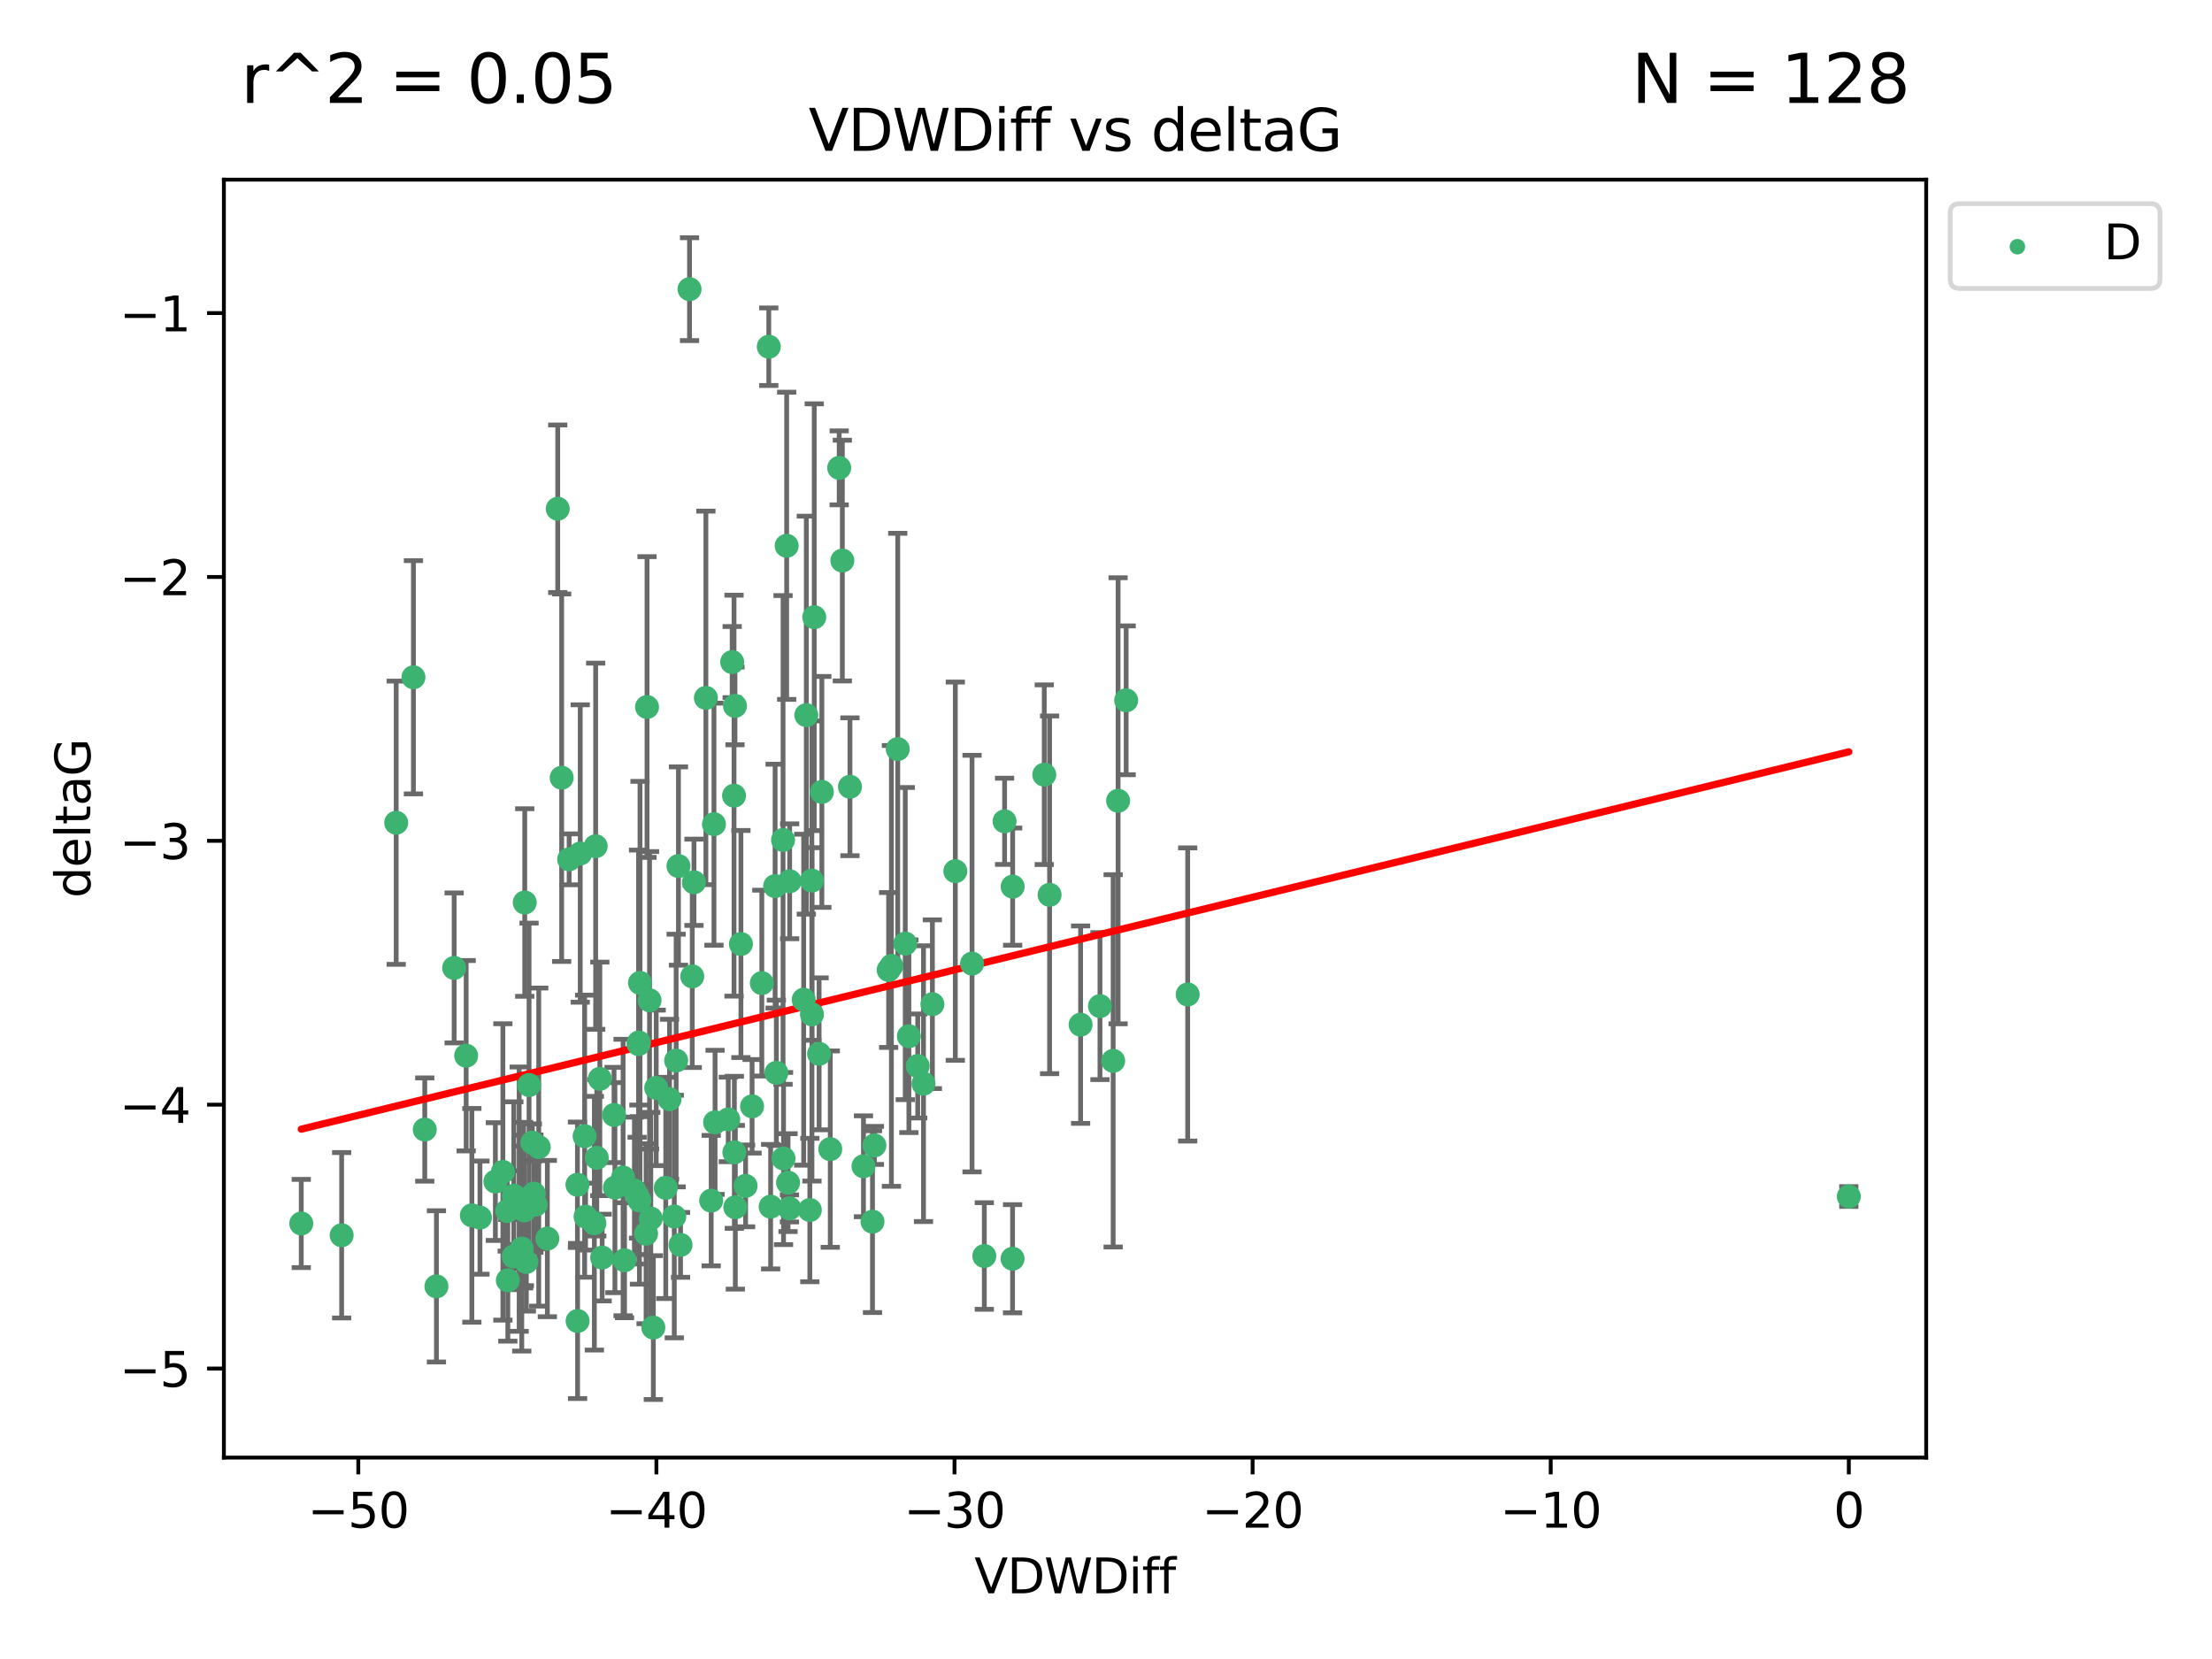 <?xml version="1.0" encoding="utf-8" standalone="no"?>
<!DOCTYPE svg PUBLIC "-//W3C//DTD SVG 1.1//EN"
  "http://www.w3.org/Graphics/SVG/1.1/DTD/svg11.dtd">
<svg xmlns:xlink="http://www.w3.org/1999/xlink" width="460.8pt" height="345.6pt" viewBox="0 0 460.8 345.6" xmlns="http://www.w3.org/2000/svg" version="1.1">
 <defs>
  <style type="text/css">*{stroke-linejoin: round; stroke-linecap: butt}</style>
 </defs>
 <g id="figure_1">
  <g id="patch_1">
   <path d="M 0 345.6 
L 460.8 345.6 
L 460.8 0 
L 0 0 
z
" style="fill: #ffffff"/>
  </g>
  <g id="axes_1">
   <g id="patch_2">
    <path d="M 46.64 303.64 
L 401.26 303.64 
L 401.26 37.423 
L 46.64 37.423 
z
" style="fill: #ffffff"/>
   </g>
   <g id="PathCollection_1">
    <defs>
     <path id="mad8b08a598" d="M 0 1.118 
C 0.297 1.118 0.581 1 0.791 0.791 
C 1 0.581 1.118 0.297 1.118 0 
C 1.118 -0.297 1 -0.581 0.791 -0.791 
C 0.581 -1 0.297 -1.118 0 -1.118 
C -0.297 -1.118 -0.581 -1 -0.791 -0.791 
C -1 -0.581 -1.118 -0.297 -1.118 0 
C -1.118 0.297 -1 0.581 -0.791 0.791 
C -0.581 1 -0.297 1.118 0 1.118 
z
" style="stroke: #3cb371"/>
    </defs>
    <g clip-path="url(#pce2c366386)">
     <use xlink:href="#mad8b08a598" x="104.76" y="244.134" style="fill: #3cb371; stroke: #3cb371"/>
     <use xlink:href="#mad8b08a598" x="108.694" y="260.096" style="fill: #3cb371; stroke: #3cb371"/>
     <use xlink:href="#mad8b08a598" x="62.759" y="254.876" style="fill: #3cb371; stroke: #3cb371"/>
     <use xlink:href="#mad8b08a598" x="111.591" y="250.948" style="fill: #3cb371; stroke: #3cb371"/>
     <use xlink:href="#mad8b08a598" x="71.172" y="257.325" style="fill: #3cb371; stroke: #3cb371"/>
     <use xlink:href="#mad8b08a598" x="97.11" y="219.924" style="fill: #3cb371; stroke: #3cb371"/>
     <use xlink:href="#mad8b08a598" x="125.438" y="261.974" style="fill: #3cb371; stroke: #3cb371"/>
     <use xlink:href="#mad8b08a598" x="90.916" y="267.975" style="fill: #3cb371; stroke: #3cb371"/>
     <use xlink:href="#mad8b08a598" x="110.898" y="238.021" style="fill: #3cb371; stroke: #3cb371"/>
     <use xlink:href="#mad8b08a598" x="132.16" y="248.01" style="fill: #3cb371; stroke: #3cb371"/>
     <use xlink:href="#mad8b08a598" x="123.817" y="254.817" style="fill: #3cb371; stroke: #3cb371"/>
     <use xlink:href="#mad8b08a598" x="120.322" y="275.185" style="fill: #3cb371; stroke: #3cb371"/>
     <use xlink:href="#mad8b08a598" x="108.155" y="249.804" style="fill: #3cb371; stroke: #3cb371"/>
     <use xlink:href="#mad8b08a598" x="128.097" y="247.404" style="fill: #3cb371; stroke: #3cb371"/>
     <use xlink:href="#mad8b08a598" x="135.571" y="253.829" style="fill: #3cb371; stroke: #3cb371"/>
     <use xlink:href="#mad8b08a598" x="121.981" y="253.442" style="fill: #3cb371; stroke: #3cb371"/>
     <use xlink:href="#mad8b08a598" x="120.292" y="246.805" style="fill: #3cb371; stroke: #3cb371"/>
     <use xlink:href="#mad8b08a598" x="112.228" y="238.958" style="fill: #3cb371; stroke: #3cb371"/>
     <use xlink:href="#mad8b08a598" x="109.231" y="252.15" style="fill: #3cb371; stroke: #3cb371"/>
     <use xlink:href="#mad8b08a598" x="118.563" y="179.013" style="fill: #3cb371; stroke: #3cb371"/>
     <use xlink:href="#mad8b08a598" x="109.646" y="262.886" style="fill: #3cb371; stroke: #3cb371"/>
     <use xlink:href="#mad8b08a598" x="121.791" y="236.689" style="fill: #3cb371; stroke: #3cb371"/>
     <use xlink:href="#mad8b08a598" x="105.662" y="252.262" style="fill: #3cb371; stroke: #3cb371"/>
     <use xlink:href="#mad8b08a598" x="99.983" y="253.651" style="fill: #3cb371; stroke: #3cb371"/>
     <use xlink:href="#mad8b08a598" x="148.152" y="250.112" style="fill: #3cb371; stroke: #3cb371"/>
     <use xlink:href="#mad8b08a598" x="107.039" y="249.092" style="fill: #3cb371; stroke: #3cb371"/>
     <use xlink:href="#mad8b08a598" x="152.98" y="240.051" style="fill: #3cb371; stroke: #3cb371"/>
     <use xlink:href="#mad8b08a598" x="156.671" y="230.467" style="fill: #3cb371; stroke: #3cb371"/>
     <use xlink:href="#mad8b08a598" x="111.206" y="248.66" style="fill: #3cb371; stroke: #3cb371"/>
     <use xlink:href="#mad8b08a598" x="116.186" y="105.983" style="fill: #3cb371; stroke: #3cb371"/>
     <use xlink:href="#mad8b08a598" x="110.211" y="226.033" style="fill: #3cb371; stroke: #3cb371"/>
     <use xlink:href="#mad8b08a598" x="161.731" y="223.487" style="fill: #3cb371; stroke: #3cb371"/>
     <use xlink:href="#mad8b08a598" x="136.102" y="276.56" style="fill: #3cb371; stroke: #3cb371"/>
     <use xlink:href="#mad8b08a598" x="385.141" y="249.254" style="fill: #3cb371; stroke: #3cb371"/>
     <use xlink:href="#mad8b08a598" x="141.769" y="259.332" style="fill: #3cb371; stroke: #3cb371"/>
     <use xlink:href="#mad8b08a598" x="231.892" y="220.995" style="fill: #3cb371; stroke: #3cb371"/>
     <use xlink:href="#mad8b08a598" x="88.486" y="235.308" style="fill: #3cb371; stroke: #3cb371"/>
     <use xlink:href="#mad8b08a598" x="82.533" y="171.39" style="fill: #3cb371; stroke: #3cb371"/>
     <use xlink:href="#mad8b08a598" x="105.792" y="266.718" style="fill: #3cb371; stroke: #3cb371"/>
     <use xlink:href="#mad8b08a598" x="139.479" y="228.981" style="fill: #3cb371; stroke: #3cb371"/>
     <use xlink:href="#mad8b08a598" x="124.09" y="176.283" style="fill: #3cb371; stroke: #3cb371"/>
     <use xlink:href="#mad8b08a598" x="86.125" y="141.089" style="fill: #3cb371; stroke: #3cb371"/>
     <use xlink:href="#mad8b08a598" x="103.196" y="246.142" style="fill: #3cb371; stroke: #3cb371"/>
     <use xlink:href="#mad8b08a598" x="94.606" y="201.635" style="fill: #3cb371; stroke: #3cb371"/>
     <use xlink:href="#mad8b08a598" x="109.083" y="251.06" style="fill: #3cb371; stroke: #3cb371"/>
     <use xlink:href="#mad8b08a598" x="107" y="261.739" style="fill: #3cb371; stroke: #3cb371"/>
     <use xlink:href="#mad8b08a598" x="140.468" y="253.426" style="fill: #3cb371; stroke: #3cb371"/>
     <use xlink:href="#mad8b08a598" x="133.325" y="204.755" style="fill: #3cb371; stroke: #3cb371"/>
     <use xlink:href="#mad8b08a598" x="132.722" y="249.125" style="fill: #3cb371; stroke: #3cb371"/>
     <use xlink:href="#mad8b08a598" x="133.019" y="217.504" style="fill: #3cb371; stroke: #3cb371"/>
     <use xlink:href="#mad8b08a598" x="138.689" y="247.463" style="fill: #3cb371; stroke: #3cb371"/>
     <use xlink:href="#mad8b08a598" x="133.205" y="250.069" style="fill: #3cb371; stroke: #3cb371"/>
     <use xlink:href="#mad8b08a598" x="141.336" y="180.411" style="fill: #3cb371; stroke: #3cb371"/>
     <use xlink:href="#mad8b08a598" x="117.005" y="162.011" style="fill: #3cb371; stroke: #3cb371"/>
     <use xlink:href="#mad8b08a598" x="114.025" y="258.018" style="fill: #3cb371; stroke: #3cb371"/>
     <use xlink:href="#mad8b08a598" x="148.733" y="171.69" style="fill: #3cb371; stroke: #3cb371"/>
     <use xlink:href="#mad8b08a598" x="163.222" y="241.342" style="fill: #3cb371; stroke: #3cb371"/>
     <use xlink:href="#mad8b08a598" x="155.323" y="247.041" style="fill: #3cb371; stroke: #3cb371"/>
     <use xlink:href="#mad8b08a598" x="129.803" y="245.292" style="fill: #3cb371; stroke: #3cb371"/>
     <use xlink:href="#mad8b08a598" x="98.296" y="253.175" style="fill: #3cb371; stroke: #3cb371"/>
     <use xlink:href="#mad8b08a598" x="154.348" y="196.653" style="fill: #3cb371; stroke: #3cb371"/>
     <use xlink:href="#mad8b08a598" x="148.963" y="233.803" style="fill: #3cb371; stroke: #3cb371"/>
     <use xlink:href="#mad8b08a598" x="160.54" y="251.373" style="fill: #3cb371; stroke: #3cb371"/>
     <use xlink:href="#mad8b08a598" x="144.209" y="203.398" style="fill: #3cb371; stroke: #3cb371"/>
     <use xlink:href="#mad8b08a598" x="124.957" y="224.743" style="fill: #3cb371; stroke: #3cb371"/>
     <use xlink:href="#mad8b08a598" x="127.919" y="232.267" style="fill: #3cb371; stroke: #3cb371"/>
     <use xlink:href="#mad8b08a598" x="133.1" y="217.161" style="fill: #3cb371; stroke: #3cb371"/>
     <use xlink:href="#mad8b08a598" x="160.152" y="72.227" style="fill: #3cb371; stroke: #3cb371"/>
     <use xlink:href="#mad8b08a598" x="169.622" y="128.579" style="fill: #3cb371; stroke: #3cb371"/>
     <use xlink:href="#mad8b08a598" x="130.103" y="262.535" style="fill: #3cb371; stroke: #3cb371"/>
     <use xlink:href="#mad8b08a598" x="175.475" y="116.779" style="fill: #3cb371; stroke: #3cb371"/>
     <use xlink:href="#mad8b08a598" x="163.123" y="174.977" style="fill: #3cb371; stroke: #3cb371"/>
     <use xlink:href="#mad8b08a598" x="174.818" y="97.466" style="fill: #3cb371; stroke: #3cb371"/>
     <use xlink:href="#mad8b08a598" x="135.312" y="208.379" style="fill: #3cb371; stroke: #3cb371"/>
     <use xlink:href="#mad8b08a598" x="147.049" y="145.384" style="fill: #3cb371; stroke: #3cb371"/>
     <use xlink:href="#mad8b08a598" x="109.314" y="188.011" style="fill: #3cb371; stroke: #3cb371"/>
     <use xlink:href="#mad8b08a598" x="136.702" y="226.627" style="fill: #3cb371; stroke: #3cb371"/>
     <use xlink:href="#mad8b08a598" x="134.788" y="147.284" style="fill: #3cb371; stroke: #3cb371"/>
     <use xlink:href="#mad8b08a598" x="209.274" y="171.095" style="fill: #3cb371; stroke: #3cb371"/>
     <use xlink:href="#mad8b08a598" x="124.321" y="241.202" style="fill: #3cb371; stroke: #3cb371"/>
     <use xlink:href="#mad8b08a598" x="134.59" y="257.003" style="fill: #3cb371; stroke: #3cb371"/>
     <use xlink:href="#mad8b08a598" x="161.471" y="184.6" style="fill: #3cb371; stroke: #3cb371"/>
     <use xlink:href="#mad8b08a598" x="172.959" y="239.385" style="fill: #3cb371; stroke: #3cb371"/>
     <use xlink:href="#mad8b08a598" x="120.874" y="177.799" style="fill: #3cb371; stroke: #3cb371"/>
     <use xlink:href="#mad8b08a598" x="181.756" y="254.492" style="fill: #3cb371; stroke: #3cb371"/>
     <use xlink:href="#mad8b08a598" x="188.582" y="196.568" style="fill: #3cb371; stroke: #3cb371"/>
     <use xlink:href="#mad8b08a598" x="234.599" y="145.889" style="fill: #3cb371; stroke: #3cb371"/>
     <use xlink:href="#mad8b08a598" x="158.699" y="204.8" style="fill: #3cb371; stroke: #3cb371"/>
     <use xlink:href="#mad8b08a598" x="169.146" y="211.314" style="fill: #3cb371; stroke: #3cb371"/>
     <use xlink:href="#mad8b08a598" x="152.525" y="137.922" style="fill: #3cb371; stroke: #3cb371"/>
     <use xlink:href="#mad8b08a598" x="168.703" y="252.068" style="fill: #3cb371; stroke: #3cb371"/>
     <use xlink:href="#mad8b08a598" x="177.062" y="163.896" style="fill: #3cb371; stroke: #3cb371"/>
     <use xlink:href="#mad8b08a598" x="167.971" y="148.976" style="fill: #3cb371; stroke: #3cb371"/>
     <use xlink:href="#mad8b08a598" x="164.5" y="183.583" style="fill: #3cb371; stroke: #3cb371"/>
     <use xlink:href="#mad8b08a598" x="153.182" y="251.493" style="fill: #3cb371; stroke: #3cb371"/>
     <use xlink:href="#mad8b08a598" x="164.461" y="251.731" style="fill: #3cb371; stroke: #3cb371"/>
     <use xlink:href="#mad8b08a598" x="143.642" y="60.238" style="fill: #3cb371; stroke: #3cb371"/>
     <use xlink:href="#mad8b08a598" x="151.71" y="233.197" style="fill: #3cb371; stroke: #3cb371"/>
     <use xlink:href="#mad8b08a598" x="192.38" y="225.745" style="fill: #3cb371; stroke: #3cb371"/>
     <use xlink:href="#mad8b08a598" x="170.634" y="219.531" style="fill: #3cb371; stroke: #3cb371"/>
     <use xlink:href="#mad8b08a598" x="225.108" y="213.453" style="fill: #3cb371; stroke: #3cb371"/>
     <use xlink:href="#mad8b08a598" x="210.935" y="262.216" style="fill: #3cb371; stroke: #3cb371"/>
     <use xlink:href="#mad8b08a598" x="171.208" y="164.971" style="fill: #3cb371; stroke: #3cb371"/>
     <use xlink:href="#mad8b08a598" x="185.117" y="202.067" style="fill: #3cb371; stroke: #3cb371"/>
     <use xlink:href="#mad8b08a598" x="169.126" y="183.445" style="fill: #3cb371; stroke: #3cb371"/>
     <use xlink:href="#mad8b08a598" x="164.165" y="246.364" style="fill: #3cb371; stroke: #3cb371"/>
     <use xlink:href="#mad8b08a598" x="179.877" y="242.957" style="fill: #3cb371; stroke: #3cb371"/>
     <use xlink:href="#mad8b08a598" x="205.051" y="261.648" style="fill: #3cb371; stroke: #3cb371"/>
     <use xlink:href="#mad8b08a598" x="229.144" y="209.589" style="fill: #3cb371; stroke: #3cb371"/>
     <use xlink:href="#mad8b08a598" x="144.567" y="183.796" style="fill: #3cb371; stroke: #3cb371"/>
     <use xlink:href="#mad8b08a598" x="140.854" y="220.929" style="fill: #3cb371; stroke: #3cb371"/>
     <use xlink:href="#mad8b08a598" x="167.423" y="208.256" style="fill: #3cb371; stroke: #3cb371"/>
     <use xlink:href="#mad8b08a598" x="153.109" y="147.054" style="fill: #3cb371; stroke: #3cb371"/>
     <use xlink:href="#mad8b08a598" x="217.539" y="161.38" style="fill: #3cb371; stroke: #3cb371"/>
     <use xlink:href="#mad8b08a598" x="199.009" y="181.483" style="fill: #3cb371; stroke: #3cb371"/>
     <use xlink:href="#mad8b08a598" x="194.232" y="209.197" style="fill: #3cb371; stroke: #3cb371"/>
     <use xlink:href="#mad8b08a598" x="152.913" y="165.75" style="fill: #3cb371; stroke: #3cb371"/>
     <use xlink:href="#mad8b08a598" x="182.155" y="238.607" style="fill: #3cb371; stroke: #3cb371"/>
     <use xlink:href="#mad8b08a598" x="163.878" y="113.699" style="fill: #3cb371; stroke: #3cb371"/>
     <use xlink:href="#mad8b08a598" x="189.339" y="215.867" style="fill: #3cb371; stroke: #3cb371"/>
     <use xlink:href="#mad8b08a598" x="202.493" y="200.736" style="fill: #3cb371; stroke: #3cb371"/>
     <use xlink:href="#mad8b08a598" x="210.956" y="184.7" style="fill: #3cb371; stroke: #3cb371"/>
     <use xlink:href="#mad8b08a598" x="191.178" y="222.062" style="fill: #3cb371; stroke: #3cb371"/>
     <use xlink:href="#mad8b08a598" x="185.698" y="201.219" style="fill: #3cb371; stroke: #3cb371"/>
     <use xlink:href="#mad8b08a598" x="218.649" y="186.407" style="fill: #3cb371; stroke: #3cb371"/>
     <use xlink:href="#mad8b08a598" x="232.92" y="166.817" style="fill: #3cb371; stroke: #3cb371"/>
     <use xlink:href="#mad8b08a598" x="187.016" y="156.047" style="fill: #3cb371; stroke: #3cb371"/>
     <use xlink:href="#mad8b08a598" x="247.417" y="207.164" style="fill: #3cb371; stroke: #3cb371"/>
    </g>
   </g>
   <g id="matplotlib.axis_1">
    <g id="xtick_1">
     <g id="line2d_1">
      <defs>
       <path id="mbdaaff6f8c" d="M 0 0 
L 0 3.5 
" style="stroke: #000000; stroke-width: 0.8"/>
      </defs>
      <g>
       <use xlink:href="#mbdaaff6f8c" x="74.641" y="303.64" style="stroke: #000000; stroke-width: 0.8"/>
      </g>
     </g>
     <g id="text_1">
      <!-- −50 -->
      <g transform="translate(64.088 318.238)scale(0.1 -0.1)">
       <defs>
        <path id="DejaVuSans-2212" d="M 678 2272 
L 4684 2272 
L 4684 1741 
L 678 1741 
L 678 2272 
z
" transform="scale(0.016)"/>
        <path id="DejaVuSans-35" d="M 691 4666 
L 3169 4666 
L 3169 4134 
L 1269 4134 
L 1269 2991 
Q 1406 3038 1543 3061 
Q 1681 3084 1819 3084 
Q 2600 3084 3056 2656 
Q 3513 2228 3513 1497 
Q 3513 744 3044 326 
Q 2575 -91 1722 -91 
Q 1428 -91 1123 -41 
Q 819 9 494 109 
L 494 744 
Q 775 591 1075 516 
Q 1375 441 1709 441 
Q 2250 441 2565 725 
Q 2881 1009 2881 1497 
Q 2881 1984 2565 2268 
Q 2250 2553 1709 2553 
Q 1456 2553 1204 2497 
Q 953 2441 691 2322 
L 691 4666 
z
" transform="scale(0.016)"/>
        <path id="DejaVuSans-30" d="M 2034 4250 
Q 1547 4250 1301 3770 
Q 1056 3291 1056 2328 
Q 1056 1369 1301 889 
Q 1547 409 2034 409 
Q 2525 409 2770 889 
Q 3016 1369 3016 2328 
Q 3016 3291 2770 3770 
Q 2525 4250 2034 4250 
z
M 2034 4750 
Q 2819 4750 3233 4129 
Q 3647 3509 3647 2328 
Q 3647 1150 3233 529 
Q 2819 -91 2034 -91 
Q 1250 -91 836 529 
Q 422 1150 422 2328 
Q 422 3509 836 4129 
Q 1250 4750 2034 4750 
z
" transform="scale(0.016)"/>
       </defs>
       <use xlink:href="#DejaVuSans-2212"/>
       <use xlink:href="#DejaVuSans-35" x="83.789"/>
       <use xlink:href="#DejaVuSans-30" x="147.412"/>
      </g>
     </g>
    </g>
    <g id="xtick_2">
     <g id="line2d_2">
      <g>
       <use xlink:href="#mbdaaff6f8c" x="136.741" y="303.64" style="stroke: #000000; stroke-width: 0.8"/>
      </g>
     </g>
     <g id="text_2">
      <!-- −40 -->
      <g transform="translate(126.188 318.238)scale(0.1 -0.1)">
       <defs>
        <path id="DejaVuSans-34" d="M 2419 4116 
L 825 1625 
L 2419 1625 
L 2419 4116 
z
M 2253 4666 
L 3047 4666 
L 3047 1625 
L 3713 1625 
L 3713 1100 
L 3047 1100 
L 3047 0 
L 2419 0 
L 2419 1100 
L 313 1100 
L 313 1709 
L 2253 4666 
z
" transform="scale(0.016)"/>
       </defs>
       <use xlink:href="#DejaVuSans-2212"/>
       <use xlink:href="#DejaVuSans-34" x="83.789"/>
       <use xlink:href="#DejaVuSans-30" x="147.412"/>
      </g>
     </g>
    </g>
    <g id="xtick_3">
     <g id="line2d_3">
      <g>
       <use xlink:href="#mbdaaff6f8c" x="198.841" y="303.64" style="stroke: #000000; stroke-width: 0.8"/>
      </g>
     </g>
     <g id="text_3">
      <!-- −30 -->
      <g transform="translate(188.288 318.238)scale(0.1 -0.1)">
       <defs>
        <path id="DejaVuSans-33" d="M 2597 2516 
Q 3050 2419 3304 2112 
Q 3559 1806 3559 1356 
Q 3559 666 3084 287 
Q 2609 -91 1734 -91 
Q 1441 -91 1130 -33 
Q 819 25 488 141 
L 488 750 
Q 750 597 1062 519 
Q 1375 441 1716 441 
Q 2309 441 2620 675 
Q 2931 909 2931 1356 
Q 2931 1769 2642 2001 
Q 2353 2234 1838 2234 
L 1294 2234 
L 1294 2753 
L 1863 2753 
Q 2328 2753 2575 2939 
Q 2822 3125 2822 3475 
Q 2822 3834 2567 4026 
Q 2313 4219 1838 4219 
Q 1578 4219 1281 4162 
Q 984 4106 628 3988 
L 628 4550 
Q 988 4650 1302 4700 
Q 1616 4750 1894 4750 
Q 2613 4750 3031 4423 
Q 3450 4097 3450 3541 
Q 3450 3153 3228 2886 
Q 3006 2619 2597 2516 
z
" transform="scale(0.016)"/>
       </defs>
       <use xlink:href="#DejaVuSans-2212"/>
       <use xlink:href="#DejaVuSans-33" x="83.789"/>
       <use xlink:href="#DejaVuSans-30" x="147.412"/>
      </g>
     </g>
    </g>
    <g id="xtick_4">
     <g id="line2d_4">
      <g>
       <use xlink:href="#mbdaaff6f8c" x="260.941" y="303.64" style="stroke: #000000; stroke-width: 0.8"/>
      </g>
     </g>
     <g id="text_4">
      <!-- −20 -->
      <g transform="translate(250.388 318.238)scale(0.1 -0.1)">
       <defs>
        <path id="DejaVuSans-32" d="M 1228 531 
L 3431 531 
L 3431 0 
L 469 0 
L 469 531 
Q 828 903 1448 1529 
Q 2069 2156 2228 2338 
Q 2531 2678 2651 2914 
Q 2772 3150 2772 3378 
Q 2772 3750 2511 3984 
Q 2250 4219 1831 4219 
Q 1534 4219 1204 4116 
Q 875 4013 500 3803 
L 500 4441 
Q 881 4594 1212 4672 
Q 1544 4750 1819 4750 
Q 2544 4750 2975 4387 
Q 3406 4025 3406 3419 
Q 3406 3131 3298 2873 
Q 3191 2616 2906 2266 
Q 2828 2175 2409 1742 
Q 1991 1309 1228 531 
z
" transform="scale(0.016)"/>
       </defs>
       <use xlink:href="#DejaVuSans-2212"/>
       <use xlink:href="#DejaVuSans-32" x="83.789"/>
       <use xlink:href="#DejaVuSans-30" x="147.412"/>
      </g>
     </g>
    </g>
    <g id="xtick_5">
     <g id="line2d_5">
      <g>
       <use xlink:href="#mbdaaff6f8c" x="323.041" y="303.64" style="stroke: #000000; stroke-width: 0.8"/>
      </g>
     </g>
     <g id="text_5">
      <!-- −10 -->
      <g transform="translate(312.488 318.238)scale(0.1 -0.1)">
       <defs>
        <path id="DejaVuSans-31" d="M 794 531 
L 1825 531 
L 1825 4091 
L 703 3866 
L 703 4441 
L 1819 4666 
L 2450 4666 
L 2450 531 
L 3481 531 
L 3481 0 
L 794 0 
L 794 531 
z
" transform="scale(0.016)"/>
       </defs>
       <use xlink:href="#DejaVuSans-2212"/>
       <use xlink:href="#DejaVuSans-31" x="83.789"/>
       <use xlink:href="#DejaVuSans-30" x="147.412"/>
      </g>
     </g>
    </g>
    <g id="xtick_6">
     <g id="line2d_6">
      <g>
       <use xlink:href="#mbdaaff6f8c" x="385.141" y="303.64" style="stroke: #000000; stroke-width: 0.8"/>
      </g>
     </g>
     <g id="text_6">
      <!-- 0 -->
      <g transform="translate(381.96 318.238)scale(0.1 -0.1)">
       <use xlink:href="#DejaVuSans-30"/>
      </g>
     </g>
    </g>
    <g id="text_7">
     <!-- VDWDiff -->
     <g transform="translate(202.977 331.917)scale(0.1 -0.1)">
      <defs>
       <path id="DejaVuSans-56" d="M 1831 0 
L 50 4666 
L 709 4666 
L 2188 738 
L 3669 4666 
L 4325 4666 
L 2547 0 
L 1831 0 
z
" transform="scale(0.016)"/>
       <path id="DejaVuSans-44" d="M 1259 4147 
L 1259 519 
L 2022 519 
Q 2988 519 3436 956 
Q 3884 1394 3884 2338 
Q 3884 3275 3436 3711 
Q 2988 4147 2022 4147 
L 1259 4147 
z
M 628 4666 
L 1925 4666 
Q 3281 4666 3915 4102 
Q 4550 3538 4550 2338 
Q 4550 1131 3912 565 
Q 3275 0 1925 0 
L 628 0 
L 628 4666 
z
" transform="scale(0.016)"/>
       <path id="DejaVuSans-57" d="M 213 4666 
L 850 4666 
L 1831 722 
L 2809 4666 
L 3519 4666 
L 4500 722 
L 5478 4666 
L 6119 4666 
L 4947 0 
L 4153 0 
L 3169 4050 
L 2175 0 
L 1381 0 
L 213 4666 
z
" transform="scale(0.016)"/>
       <path id="DejaVuSans-69" d="M 603 3500 
L 1178 3500 
L 1178 0 
L 603 0 
L 603 3500 
z
M 603 4863 
L 1178 4863 
L 1178 4134 
L 603 4134 
L 603 4863 
z
" transform="scale(0.016)"/>
       <path id="DejaVuSans-66" d="M 2375 4863 
L 2375 4384 
L 1825 4384 
Q 1516 4384 1395 4259 
Q 1275 4134 1275 3809 
L 1275 3500 
L 2222 3500 
L 2222 3053 
L 1275 3053 
L 1275 0 
L 697 0 
L 697 3053 
L 147 3053 
L 147 3500 
L 697 3500 
L 697 3744 
Q 697 4328 969 4595 
Q 1241 4863 1831 4863 
L 2375 4863 
z
" transform="scale(0.016)"/>
      </defs>
      <use xlink:href="#DejaVuSans-56"/>
      <use xlink:href="#DejaVuSans-44" x="68.408"/>
      <use xlink:href="#DejaVuSans-57" x="145.41"/>
      <use xlink:href="#DejaVuSans-44" x="244.287"/>
      <use xlink:href="#DejaVuSans-69" x="321.289"/>
      <use xlink:href="#DejaVuSans-66" x="349.072"/>
      <use xlink:href="#DejaVuSans-66" x="384.277"/>
     </g>
    </g>
   </g>
   <g id="matplotlib.axis_2">
    <g id="ytick_1">
     <g id="line2d_7">
      <defs>
       <path id="mc185ff2dde" d="M 0 0 
L -3.5 0 
" style="stroke: #000000; stroke-width: 0.8"/>
      </defs>
      <g>
       <use xlink:href="#mc185ff2dde" x="46.64" y="285.095" style="stroke: #000000; stroke-width: 0.8"/>
      </g>
     </g>
     <g id="text_8">
      <!-- −5 -->
      <g transform="translate(24.898 288.894)scale(0.1 -0.1)">
       <use xlink:href="#DejaVuSans-2212"/>
       <use xlink:href="#DejaVuSans-35" x="83.789"/>
      </g>
     </g>
    </g>
    <g id="ytick_2">
     <g id="line2d_8">
      <g>
       <use xlink:href="#mc185ff2dde" x="46.64" y="230.126" style="stroke: #000000; stroke-width: 0.8"/>
      </g>
     </g>
     <g id="text_9">
      <!-- −4 -->
      <g transform="translate(24.898 233.926)scale(0.1 -0.1)">
       <use xlink:href="#DejaVuSans-2212"/>
       <use xlink:href="#DejaVuSans-34" x="83.789"/>
      </g>
     </g>
    </g>
    <g id="ytick_3">
     <g id="line2d_9">
      <g>
       <use xlink:href="#mc185ff2dde" x="46.64" y="175.158" style="stroke: #000000; stroke-width: 0.8"/>
      </g>
     </g>
     <g id="text_10">
      <!-- −3 -->
      <g transform="translate(24.898 178.957)scale(0.1 -0.1)">
       <use xlink:href="#DejaVuSans-2212"/>
       <use xlink:href="#DejaVuSans-33" x="83.789"/>
      </g>
     </g>
    </g>
    <g id="ytick_4">
     <g id="line2d_10">
      <g>
       <use xlink:href="#mc185ff2dde" x="46.64" y="120.19" style="stroke: #000000; stroke-width: 0.8"/>
      </g>
     </g>
     <g id="text_11">
      <!-- −2 -->
      <g transform="translate(24.898 123.989)scale(0.1 -0.1)">
       <use xlink:href="#DejaVuSans-2212"/>
       <use xlink:href="#DejaVuSans-32" x="83.789"/>
      </g>
     </g>
    </g>
    <g id="ytick_5">
     <g id="line2d_11">
      <g>
       <use xlink:href="#mc185ff2dde" x="46.64" y="65.222" style="stroke: #000000; stroke-width: 0.8"/>
      </g>
     </g>
     <g id="text_12">
      <!-- −1 -->
      <g transform="translate(24.898 69.021)scale(0.1 -0.1)">
       <use xlink:href="#DejaVuSans-2212"/>
       <use xlink:href="#DejaVuSans-31" x="83.789"/>
      </g>
     </g>
    </g>
    <g id="text_13">
     <!-- deltaG -->
     <g transform="translate(18.818 187.07)rotate(-90)scale(0.1 -0.1)">
      <defs>
       <path id="DejaVuSans-64" d="M 2906 2969 
L 2906 4863 
L 3481 4863 
L 3481 0 
L 2906 0 
L 2906 525 
Q 2725 213 2448 61 
Q 2172 -91 1784 -91 
Q 1150 -91 751 415 
Q 353 922 353 1747 
Q 353 2572 751 3078 
Q 1150 3584 1784 3584 
Q 2172 3584 2448 3432 
Q 2725 3281 2906 2969 
z
M 947 1747 
Q 947 1113 1208 752 
Q 1469 391 1925 391 
Q 2381 391 2643 752 
Q 2906 1113 2906 1747 
Q 2906 2381 2643 2742 
Q 2381 3103 1925 3103 
Q 1469 3103 1208 2742 
Q 947 2381 947 1747 
z
" transform="scale(0.016)"/>
       <path id="DejaVuSans-65" d="M 3597 1894 
L 3597 1613 
L 953 1613 
Q 991 1019 1311 708 
Q 1631 397 2203 397 
Q 2534 397 2845 478 
Q 3156 559 3463 722 
L 3463 178 
Q 3153 47 2828 -22 
Q 2503 -91 2169 -91 
Q 1331 -91 842 396 
Q 353 884 353 1716 
Q 353 2575 817 3079 
Q 1281 3584 2069 3584 
Q 2775 3584 3186 3129 
Q 3597 2675 3597 1894 
z
M 3022 2063 
Q 3016 2534 2758 2815 
Q 2500 3097 2075 3097 
Q 1594 3097 1305 2825 
Q 1016 2553 972 2059 
L 3022 2063 
z
" transform="scale(0.016)"/>
       <path id="DejaVuSans-6c" d="M 603 4863 
L 1178 4863 
L 1178 0 
L 603 0 
L 603 4863 
z
" transform="scale(0.016)"/>
       <path id="DejaVuSans-74" d="M 1172 4494 
L 1172 3500 
L 2356 3500 
L 2356 3053 
L 1172 3053 
L 1172 1153 
Q 1172 725 1289 603 
Q 1406 481 1766 481 
L 2356 481 
L 2356 0 
L 1766 0 
Q 1100 0 847 248 
Q 594 497 594 1153 
L 594 3053 
L 172 3053 
L 172 3500 
L 594 3500 
L 594 4494 
L 1172 4494 
z
" transform="scale(0.016)"/>
       <path id="DejaVuSans-61" d="M 2194 1759 
Q 1497 1759 1228 1600 
Q 959 1441 959 1056 
Q 959 750 1161 570 
Q 1363 391 1709 391 
Q 2188 391 2477 730 
Q 2766 1069 2766 1631 
L 2766 1759 
L 2194 1759 
z
M 3341 1997 
L 3341 0 
L 2766 0 
L 2766 531 
Q 2569 213 2275 61 
Q 1981 -91 1556 -91 
Q 1019 -91 701 211 
Q 384 513 384 1019 
Q 384 1609 779 1909 
Q 1175 2209 1959 2209 
L 2766 2209 
L 2766 2266 
Q 2766 2663 2505 2880 
Q 2244 3097 1772 3097 
Q 1472 3097 1187 3025 
Q 903 2953 641 2809 
L 641 3341 
Q 956 3463 1253 3523 
Q 1550 3584 1831 3584 
Q 2591 3584 2966 3190 
Q 3341 2797 3341 1997 
z
" transform="scale(0.016)"/>
       <path id="DejaVuSans-47" d="M 3809 666 
L 3809 1919 
L 2778 1919 
L 2778 2438 
L 4434 2438 
L 4434 434 
Q 4069 175 3628 42 
Q 3188 -91 2688 -91 
Q 1594 -91 976 548 
Q 359 1188 359 2328 
Q 359 3472 976 4111 
Q 1594 4750 2688 4750 
Q 3144 4750 3555 4637 
Q 3966 4525 4313 4306 
L 4313 3634 
Q 3963 3931 3569 4081 
Q 3175 4231 2741 4231 
Q 1884 4231 1454 3753 
Q 1025 3275 1025 2328 
Q 1025 1384 1454 906 
Q 1884 428 2741 428 
Q 3075 428 3337 486 
Q 3600 544 3809 666 
z
" transform="scale(0.016)"/>
      </defs>
      <use xlink:href="#DejaVuSans-64"/>
      <use xlink:href="#DejaVuSans-65" x="63.477"/>
      <use xlink:href="#DejaVuSans-6c" x="125"/>
      <use xlink:href="#DejaVuSans-74" x="152.783"/>
      <use xlink:href="#DejaVuSans-61" x="191.992"/>
      <use xlink:href="#DejaVuSans-47" x="253.271"/>
     </g>
    </g>
   </g>
   <g id="LineCollection_1">
    <path d="M 104.76 275.007 
L 104.76 213.262 
" clip-path="url(#pce2c366386)" style="fill: none; stroke: #696969"/>
    <path d="M 108.694 281.452 
L 108.694 238.739 
" clip-path="url(#pce2c366386)" style="fill: none; stroke: #696969"/>
    <path d="M 62.759 264.065 
L 62.759 245.687 
" clip-path="url(#pce2c366386)" style="fill: none; stroke: #696969"/>
    <path d="M 111.591 260.156 
L 111.591 241.741 
" clip-path="url(#pce2c366386)" style="fill: none; stroke: #696969"/>
    <path d="M 71.172 274.553 
L 71.172 240.096 
" clip-path="url(#pce2c366386)" style="fill: none; stroke: #696969"/>
    <path d="M 97.11 239.751 
L 97.11 200.096 
" clip-path="url(#pce2c366386)" style="fill: none; stroke: #696969"/>
    <path d="M 125.438 271.008 
L 125.438 252.94 
" clip-path="url(#pce2c366386)" style="fill: none; stroke: #696969"/>
    <path d="M 90.916 283.726 
L 90.916 252.224 
" clip-path="url(#pce2c366386)" style="fill: none; stroke: #696969"/>
    <path d="M 110.898 241.918 
L 110.898 234.124 
" clip-path="url(#pce2c366386)" style="fill: none; stroke: #696969"/>
    <path d="M 132.16 263.311 
L 132.16 232.709 
" clip-path="url(#pce2c366386)" style="fill: none; stroke: #696969"/>
    <path d="M 123.817 281.245 
L 123.817 228.389 
" clip-path="url(#pce2c366386)" style="fill: none; stroke: #696969"/>
    <path d="M 120.322 291.346 
L 120.322 259.023 
" clip-path="url(#pce2c366386)" style="fill: none; stroke: #696969"/>
    <path d="M 108.155 277.334 
L 108.155 222.275 
" clip-path="url(#pce2c366386)" style="fill: none; stroke: #696969"/>
    <path d="M 128.097 269.281 
L 128.097 225.526 
" clip-path="url(#pce2c366386)" style="fill: none; stroke: #696969"/>
    <path d="M 135.571 275.925 
L 135.571 231.732 
" clip-path="url(#pce2c366386)" style="fill: none; stroke: #696969"/>
    <path d="M 121.981 260.412 
L 121.981 246.473 
" clip-path="url(#pce2c366386)" style="fill: none; stroke: #696969"/>
    <path d="M 120.292 259.867 
L 120.292 233.742 
" clip-path="url(#pce2c366386)" style="fill: none; stroke: #696969"/>
    <path d="M 112.228 272.085 
L 112.228 205.832 
" clip-path="url(#pce2c366386)" style="fill: none; stroke: #696969"/>
    <path d="M 109.231 267.821 
L 109.231 236.479 
" clip-path="url(#pce2c366386)" style="fill: none; stroke: #696969"/>
    <path d="M 118.563 184.316 
L 118.563 173.71 
" clip-path="url(#pce2c366386)" style="fill: none; stroke: #696969"/>
    <path d="M 109.646 273.133 
L 109.646 252.639 
" clip-path="url(#pce2c366386)" style="fill: none; stroke: #696969"/>
    <path d="M 121.791 266.067 
L 121.791 207.312 
" clip-path="url(#pce2c366386)" style="fill: none; stroke: #696969"/>
    <path d="M 105.662 260.628 
L 105.662 243.895 
" clip-path="url(#pce2c366386)" style="fill: none; stroke: #696969"/>
    <path d="M 99.983 265.439 
L 99.983 241.863 
" clip-path="url(#pce2c366386)" style="fill: none; stroke: #696969"/>
    <path d="M 148.152 263.701 
L 148.152 236.523 
" clip-path="url(#pce2c366386)" style="fill: none; stroke: #696969"/>
    <path d="M 107.039 268.659 
L 107.039 229.526 
" clip-path="url(#pce2c366386)" style="fill: none; stroke: #696969"/>
    <path d="M 152.98 255.886 
L 152.98 224.215 
" clip-path="url(#pce2c366386)" style="fill: none; stroke: #696969"/>
    <path d="M 156.671 240.206 
L 156.671 220.727 
" clip-path="url(#pce2c366386)" style="fill: none; stroke: #696969"/>
    <path d="M 111.206 260.894 
L 111.206 236.426 
" clip-path="url(#pce2c366386)" style="fill: none; stroke: #696969"/>
    <path d="M 116.186 123.433 
L 116.186 88.533 
" clip-path="url(#pce2c366386)" style="fill: none; stroke: #696969"/>
    <path d="M 110.211 259.763 
L 110.211 192.304 
" clip-path="url(#pce2c366386)" style="fill: none; stroke: #696969"/>
    <path d="M 161.731 238.629 
L 161.731 208.346 
" clip-path="url(#pce2c366386)" style="fill: none; stroke: #696969"/>
    <path d="M 136.102 291.539 
L 136.102 261.581 
" clip-path="url(#pce2c366386)" style="fill: none; stroke: #696969"/>
    <path d="M 385.141 251.318 
L 385.141 247.191 
" clip-path="url(#pce2c366386)" style="fill: none; stroke: #696969"/>
    <path d="M 141.769 266.085 
L 141.769 252.579 
" clip-path="url(#pce2c366386)" style="fill: none; stroke: #696969"/>
    <path d="M 231.892 259.775 
L 231.892 182.215 
" clip-path="url(#pce2c366386)" style="fill: none; stroke: #696969"/>
    <path d="M 88.486 246.064 
L 88.486 224.553 
" clip-path="url(#pce2c366386)" style="fill: none; stroke: #696969"/>
    <path d="M 82.533 200.894 
L 82.533 141.887 
" clip-path="url(#pce2c366386)" style="fill: none; stroke: #696969"/>
    <path d="M 105.792 279.389 
L 105.792 254.047 
" clip-path="url(#pce2c366386)" style="fill: none; stroke: #696969"/>
    <path d="M 139.479 245.625 
L 139.479 212.338 
" clip-path="url(#pce2c366386)" style="fill: none; stroke: #696969"/>
    <path d="M 124.09 214.425 
L 124.09 138.142 
" clip-path="url(#pce2c366386)" style="fill: none; stroke: #696969"/>
    <path d="M 86.125 165.382 
L 86.125 116.795 
" clip-path="url(#pce2c366386)" style="fill: none; stroke: #696969"/>
    <path d="M 103.196 258.405 
L 103.196 233.879 
" clip-path="url(#pce2c366386)" style="fill: none; stroke: #696969"/>
    <path d="M 94.606 217.253 
L 94.606 186.017 
" clip-path="url(#pce2c366386)" style="fill: none; stroke: #696969"/>
    <path d="M 109.083 268.304 
L 109.083 233.816 
" clip-path="url(#pce2c366386)" style="fill: none; stroke: #696969"/>
    <path d="M 107 264.229 
L 107 259.25 
" clip-path="url(#pce2c366386)" style="fill: none; stroke: #696969"/>
    <path d="M 140.468 278.693 
L 140.468 228.159 
" clip-path="url(#pce2c366386)" style="fill: none; stroke: #696969"/>
    <path d="M 133.325 246.735 
L 133.325 162.775 
" clip-path="url(#pce2c366386)" style="fill: none; stroke: #696969"/>
    <path d="M 132.722 261.335 
L 132.722 236.916 
" clip-path="url(#pce2c366386)" style="fill: none; stroke: #696969"/>
    <path d="M 133.019 257.921 
L 133.019 177.086 
" clip-path="url(#pce2c366386)" style="fill: none; stroke: #696969"/>
    <path d="M 138.689 270.506 
L 138.689 224.421 
" clip-path="url(#pce2c366386)" style="fill: none; stroke: #696969"/>
    <path d="M 133.205 267.515 
L 133.205 232.622 
" clip-path="url(#pce2c366386)" style="fill: none; stroke: #696969"/>
    <path d="M 141.336 201.065 
L 141.336 159.757 
" clip-path="url(#pce2c366386)" style="fill: none; stroke: #696969"/>
    <path d="M 117.005 200.285 
L 117.005 123.738 
" clip-path="url(#pce2c366386)" style="fill: none; stroke: #696969"/>
    <path d="M 114.025 274.295 
L 114.025 241.741 
" clip-path="url(#pce2c366386)" style="fill: none; stroke: #696969"/>
    <path d="M 148.733 196.901 
L 148.733 146.479 
" clip-path="url(#pce2c366386)" style="fill: none; stroke: #696969"/>
    <path d="M 163.222 259.269 
L 163.222 223.414 
" clip-path="url(#pce2c366386)" style="fill: none; stroke: #696969"/>
    <path d="M 155.323 255.561 
L 155.323 238.521 
" clip-path="url(#pce2c366386)" style="fill: none; stroke: #696969"/>
    <path d="M 129.803 274.087 
L 129.803 216.496 
" clip-path="url(#pce2c366386)" style="fill: none; stroke: #696969"/>
    <path d="M 98.296 275.434 
L 98.296 230.917 
" clip-path="url(#pce2c366386)" style="fill: none; stroke: #696969"/>
    <path d="M 154.348 220.305 
L 154.348 173.001 
" clip-path="url(#pce2c366386)" style="fill: none; stroke: #696969"/>
    <path d="M 148.963 248.813 
L 148.963 218.793 
" clip-path="url(#pce2c366386)" style="fill: none; stroke: #696969"/>
    <path d="M 160.54 264.34 
L 160.54 238.405 
" clip-path="url(#pce2c366386)" style="fill: none; stroke: #696969"/>
    <path d="M 144.209 222.384 
L 144.209 184.411 
" clip-path="url(#pce2c366386)" style="fill: none; stroke: #696969"/>
    <path d="M 124.957 249.064 
L 124.957 200.422 
" clip-path="url(#pce2c366386)" style="fill: none; stroke: #696969"/>
    <path d="M 127.919 242.183 
L 127.919 222.351 
" clip-path="url(#pce2c366386)" style="fill: none; stroke: #696969"/>
    <path d="M 133.1 230.2 
L 133.1 204.121 
" clip-path="url(#pce2c366386)" style="fill: none; stroke: #696969"/>
    <path d="M 160.152 80.3 
L 160.152 64.153 
" clip-path="url(#pce2c366386)" style="fill: none; stroke: #696969"/>
    <path d="M 169.622 173.036 
L 169.622 84.122 
" clip-path="url(#pce2c366386)" style="fill: none; stroke: #696969"/>
    <path d="M 130.103 274.51 
L 130.103 250.56 
" clip-path="url(#pce2c366386)" style="fill: none; stroke: #696969"/>
    <path d="M 175.475 141.851 
L 175.475 91.707 
" clip-path="url(#pce2c366386)" style="fill: none; stroke: #696969"/>
    <path d="M 163.123 225.887 
L 163.123 124.068 
" clip-path="url(#pce2c366386)" style="fill: none; stroke: #696969"/>
    <path d="M 174.818 105.17 
L 174.818 89.762 
" clip-path="url(#pce2c366386)" style="fill: none; stroke: #696969"/>
    <path d="M 135.312 239.363 
L 135.312 177.396 
" clip-path="url(#pce2c366386)" style="fill: none; stroke: #696969"/>
    <path d="M 147.049 184.292 
L 147.049 106.476 
" clip-path="url(#pce2c366386)" style="fill: none; stroke: #696969"/>
    <path d="M 109.314 207.551 
L 109.314 168.471 
" clip-path="url(#pce2c366386)" style="fill: none; stroke: #696969"/>
    <path d="M 136.702 242.825 
L 136.702 210.428 
" clip-path="url(#pce2c366386)" style="fill: none; stroke: #696969"/>
    <path d="M 134.788 178.607 
L 134.788 115.961 
" clip-path="url(#pce2c366386)" style="fill: none; stroke: #696969"/>
    <path d="M 209.274 180.075 
L 209.274 162.114 
" clip-path="url(#pce2c366386)" style="fill: none; stroke: #696969"/>
    <path d="M 124.321 257.48 
L 124.321 224.925 
" clip-path="url(#pce2c366386)" style="fill: none; stroke: #696969"/>
    <path d="M 134.59 275.745 
L 134.59 238.261 
" clip-path="url(#pce2c366386)" style="fill: none; stroke: #696969"/>
    <path d="M 161.471 210 
L 161.471 159.201 
" clip-path="url(#pce2c366386)" style="fill: none; stroke: #696969"/>
    <path d="M 172.959 259.839 
L 172.959 218.931 
" clip-path="url(#pce2c366386)" style="fill: none; stroke: #696969"/>
    <path d="M 120.874 208.775 
L 120.874 146.824 
" clip-path="url(#pce2c366386)" style="fill: none; stroke: #696969"/>
    <path d="M 181.756 273.425 
L 181.756 235.558 
" clip-path="url(#pce2c366386)" style="fill: none; stroke: #696969"/>
    <path d="M 188.582 229.081 
L 188.582 164.055 
" clip-path="url(#pce2c366386)" style="fill: none; stroke: #696969"/>
    <path d="M 234.599 161.388 
L 234.599 130.39 
" clip-path="url(#pce2c366386)" style="fill: none; stroke: #696969"/>
    <path d="M 158.699 224.156 
L 158.699 185.445 
" clip-path="url(#pce2c366386)" style="fill: none; stroke: #696969"/>
    <path d="M 169.146 246.038 
L 169.146 176.59 
" clip-path="url(#pce2c366386)" style="fill: none; stroke: #696969"/>
    <path d="M 152.525 145.325 
L 152.525 130.52 
" clip-path="url(#pce2c366386)" style="fill: none; stroke: #696969"/>
    <path d="M 168.703 267.01 
L 168.703 237.125 
" clip-path="url(#pce2c366386)" style="fill: none; stroke: #696969"/>
    <path d="M 177.062 178.257 
L 177.062 149.535 
" clip-path="url(#pce2c366386)" style="fill: none; stroke: #696969"/>
    <path d="M 167.971 190.428 
L 167.971 107.524 
" clip-path="url(#pce2c366386)" style="fill: none; stroke: #696969"/>
    <path d="M 164.5 195.55 
L 164.5 171.616 
" clip-path="url(#pce2c366386)" style="fill: none; stroke: #696969"/>
    <path d="M 153.182 268.544 
L 153.182 234.442 
" clip-path="url(#pce2c366386)" style="fill: none; stroke: #696969"/>
    <path d="M 164.461 254.55 
L 164.461 248.912 
" clip-path="url(#pce2c366386)" style="fill: none; stroke: #696969"/>
    <path d="M 143.642 70.952 
L 143.642 49.524 
" clip-path="url(#pce2c366386)" style="fill: none; stroke: #696969"/>
    <path d="M 151.71 242 
L 151.71 224.394 
" clip-path="url(#pce2c366386)" style="fill: none; stroke: #696969"/>
    <path d="M 192.38 254.473 
L 192.38 197.017 
" clip-path="url(#pce2c366386)" style="fill: none; stroke: #696969"/>
    <path d="M 170.634 235.362 
L 170.634 203.701 
" clip-path="url(#pce2c366386)" style="fill: none; stroke: #696969"/>
    <path d="M 225.108 234.016 
L 225.108 192.89 
" clip-path="url(#pce2c366386)" style="fill: none; stroke: #696969"/>
    <path d="M 210.935 273.483 
L 210.935 250.948 
" clip-path="url(#pce2c366386)" style="fill: none; stroke: #696969"/>
    <path d="M 171.208 189.023 
L 171.208 140.919 
" clip-path="url(#pce2c366386)" style="fill: none; stroke: #696969"/>
    <path d="M 185.117 218.199 
L 185.117 185.935 
" clip-path="url(#pce2c366386)" style="fill: none; stroke: #696969"/>
    <path d="M 169.126 216.704 
L 169.126 150.187 
" clip-path="url(#pce2c366386)" style="fill: none; stroke: #696969"/>
    <path d="M 164.165 256.559 
L 164.165 236.169 
" clip-path="url(#pce2c366386)" style="fill: none; stroke: #696969"/>
    <path d="M 179.877 253.463 
L 179.877 232.45 
" clip-path="url(#pce2c366386)" style="fill: none; stroke: #696969"/>
    <path d="M 205.051 272.752 
L 205.051 250.545 
" clip-path="url(#pce2c366386)" style="fill: none; stroke: #696969"/>
    <path d="M 229.144 224.9 
L 229.144 194.278 
" clip-path="url(#pce2c366386)" style="fill: none; stroke: #696969"/>
    <path d="M 144.567 192.784 
L 144.567 174.808 
" clip-path="url(#pce2c366386)" style="fill: none; stroke: #696969"/>
    <path d="M 140.854 247.248 
L 140.854 194.61 
" clip-path="url(#pce2c366386)" style="fill: none; stroke: #696969"/>
    <path d="M 167.423 242.724 
L 167.423 173.787 
" clip-path="url(#pce2c366386)" style="fill: none; stroke: #696969"/>
    <path d="M 153.109 155.147 
L 153.109 138.961 
" clip-path="url(#pce2c366386)" style="fill: none; stroke: #696969"/>
    <path d="M 217.539 180.092 
L 217.539 142.668 
" clip-path="url(#pce2c366386)" style="fill: none; stroke: #696969"/>
    <path d="M 199.009 220.88 
L 199.009 142.086 
" clip-path="url(#pce2c366386)" style="fill: none; stroke: #696969"/>
    <path d="M 194.232 226.772 
L 194.232 191.622 
" clip-path="url(#pce2c366386)" style="fill: none; stroke: #696969"/>
    <path d="M 152.913 207.514 
L 152.913 123.986 
" clip-path="url(#pce2c366386)" style="fill: none; stroke: #696969"/>
    <path d="M 182.155 242.567 
L 182.155 234.647 
" clip-path="url(#pce2c366386)" style="fill: none; stroke: #696969"/>
    <path d="M 163.878 145.695 
L 163.878 81.703 
" clip-path="url(#pce2c366386)" style="fill: none; stroke: #696969"/>
    <path d="M 189.339 235.936 
L 189.339 195.799 
" clip-path="url(#pce2c366386)" style="fill: none; stroke: #696969"/>
    <path d="M 202.493 244.127 
L 202.493 157.345 
" clip-path="url(#pce2c366386)" style="fill: none; stroke: #696969"/>
    <path d="M 210.956 196.91 
L 210.956 172.49 
" clip-path="url(#pce2c366386)" style="fill: none; stroke: #696969"/>
    <path d="M 191.178 232.899 
L 191.178 211.225 
" clip-path="url(#pce2c366386)" style="fill: none; stroke: #696969"/>
    <path d="M 185.698 247.132 
L 185.698 155.305 
" clip-path="url(#pce2c366386)" style="fill: none; stroke: #696969"/>
    <path d="M 218.649 223.668 
L 218.649 149.145 
" clip-path="url(#pce2c366386)" style="fill: none; stroke: #696969"/>
    <path d="M 232.92 213.28 
L 232.92 120.354 
" clip-path="url(#pce2c366386)" style="fill: none; stroke: #696969"/>
    <path d="M 187.016 200.999 
L 187.016 111.095 
" clip-path="url(#pce2c366386)" style="fill: none; stroke: #696969"/>
    <path d="M 247.417 237.701 
L 247.417 176.627 
" clip-path="url(#pce2c366386)" style="fill: none; stroke: #696969"/>
   </g>
   <g id="line2d_12">
    <defs>
     <path id="mf19dd639db" d="M 2 0 
L -2 -0 
" style="stroke: #696969"/>
    </defs>
    <g clip-path="url(#pce2c366386)">
     <use xlink:href="#mf19dd639db" x="104.76" y="275.007" style="fill: #696969; stroke: #696969"/>
     <use xlink:href="#mf19dd639db" x="108.694" y="281.452" style="fill: #696969; stroke: #696969"/>
     <use xlink:href="#mf19dd639db" x="62.759" y="264.065" style="fill: #696969; stroke: #696969"/>
     <use xlink:href="#mf19dd639db" x="111.591" y="260.156" style="fill: #696969; stroke: #696969"/>
     <use xlink:href="#mf19dd639db" x="71.172" y="274.553" style="fill: #696969; stroke: #696969"/>
     <use xlink:href="#mf19dd639db" x="97.11" y="239.751" style="fill: #696969; stroke: #696969"/>
     <use xlink:href="#mf19dd639db" x="125.438" y="271.008" style="fill: #696969; stroke: #696969"/>
     <use xlink:href="#mf19dd639db" x="90.916" y="283.726" style="fill: #696969; stroke: #696969"/>
     <use xlink:href="#mf19dd639db" x="110.898" y="241.918" style="fill: #696969; stroke: #696969"/>
     <use xlink:href="#mf19dd639db" x="132.16" y="263.311" style="fill: #696969; stroke: #696969"/>
     <use xlink:href="#mf19dd639db" x="123.817" y="281.245" style="fill: #696969; stroke: #696969"/>
     <use xlink:href="#mf19dd639db" x="120.322" y="291.346" style="fill: #696969; stroke: #696969"/>
     <use xlink:href="#mf19dd639db" x="108.155" y="277.334" style="fill: #696969; stroke: #696969"/>
     <use xlink:href="#mf19dd639db" x="128.097" y="269.281" style="fill: #696969; stroke: #696969"/>
     <use xlink:href="#mf19dd639db" x="135.571" y="275.925" style="fill: #696969; stroke: #696969"/>
     <use xlink:href="#mf19dd639db" x="121.981" y="260.412" style="fill: #696969; stroke: #696969"/>
     <use xlink:href="#mf19dd639db" x="120.292" y="259.867" style="fill: #696969; stroke: #696969"/>
     <use xlink:href="#mf19dd639db" x="112.228" y="272.085" style="fill: #696969; stroke: #696969"/>
     <use xlink:href="#mf19dd639db" x="109.231" y="267.821" style="fill: #696969; stroke: #696969"/>
     <use xlink:href="#mf19dd639db" x="118.563" y="184.316" style="fill: #696969; stroke: #696969"/>
     <use xlink:href="#mf19dd639db" x="109.646" y="273.133" style="fill: #696969; stroke: #696969"/>
     <use xlink:href="#mf19dd639db" x="121.791" y="266.067" style="fill: #696969; stroke: #696969"/>
     <use xlink:href="#mf19dd639db" x="105.662" y="260.628" style="fill: #696969; stroke: #696969"/>
     <use xlink:href="#mf19dd639db" x="99.983" y="265.439" style="fill: #696969; stroke: #696969"/>
     <use xlink:href="#mf19dd639db" x="148.152" y="263.701" style="fill: #696969; stroke: #696969"/>
     <use xlink:href="#mf19dd639db" x="107.039" y="268.659" style="fill: #696969; stroke: #696969"/>
     <use xlink:href="#mf19dd639db" x="152.98" y="255.886" style="fill: #696969; stroke: #696969"/>
     <use xlink:href="#mf19dd639db" x="156.671" y="240.206" style="fill: #696969; stroke: #696969"/>
     <use xlink:href="#mf19dd639db" x="111.206" y="260.894" style="fill: #696969; stroke: #696969"/>
     <use xlink:href="#mf19dd639db" x="116.186" y="123.433" style="fill: #696969; stroke: #696969"/>
     <use xlink:href="#mf19dd639db" x="110.211" y="259.763" style="fill: #696969; stroke: #696969"/>
     <use xlink:href="#mf19dd639db" x="161.731" y="238.629" style="fill: #696969; stroke: #696969"/>
     <use xlink:href="#mf19dd639db" x="136.102" y="291.539" style="fill: #696969; stroke: #696969"/>
     <use xlink:href="#mf19dd639db" x="385.141" y="251.318" style="fill: #696969; stroke: #696969"/>
     <use xlink:href="#mf19dd639db" x="141.769" y="266.085" style="fill: #696969; stroke: #696969"/>
     <use xlink:href="#mf19dd639db" x="231.892" y="259.775" style="fill: #696969; stroke: #696969"/>
     <use xlink:href="#mf19dd639db" x="88.486" y="246.064" style="fill: #696969; stroke: #696969"/>
     <use xlink:href="#mf19dd639db" x="82.533" y="200.894" style="fill: #696969; stroke: #696969"/>
     <use xlink:href="#mf19dd639db" x="105.792" y="279.389" style="fill: #696969; stroke: #696969"/>
     <use xlink:href="#mf19dd639db" x="139.479" y="245.625" style="fill: #696969; stroke: #696969"/>
     <use xlink:href="#mf19dd639db" x="124.09" y="214.425" style="fill: #696969; stroke: #696969"/>
     <use xlink:href="#mf19dd639db" x="86.125" y="165.382" style="fill: #696969; stroke: #696969"/>
     <use xlink:href="#mf19dd639db" x="103.196" y="258.405" style="fill: #696969; stroke: #696969"/>
     <use xlink:href="#mf19dd639db" x="94.606" y="217.253" style="fill: #696969; stroke: #696969"/>
     <use xlink:href="#mf19dd639db" x="109.083" y="268.304" style="fill: #696969; stroke: #696969"/>
     <use xlink:href="#mf19dd639db" x="107" y="264.229" style="fill: #696969; stroke: #696969"/>
     <use xlink:href="#mf19dd639db" x="140.468" y="278.693" style="fill: #696969; stroke: #696969"/>
     <use xlink:href="#mf19dd639db" x="133.325" y="246.735" style="fill: #696969; stroke: #696969"/>
     <use xlink:href="#mf19dd639db" x="132.722" y="261.335" style="fill: #696969; stroke: #696969"/>
     <use xlink:href="#mf19dd639db" x="133.019" y="257.921" style="fill: #696969; stroke: #696969"/>
     <use xlink:href="#mf19dd639db" x="138.689" y="270.506" style="fill: #696969; stroke: #696969"/>
     <use xlink:href="#mf19dd639db" x="133.205" y="267.515" style="fill: #696969; stroke: #696969"/>
     <use xlink:href="#mf19dd639db" x="141.336" y="201.065" style="fill: #696969; stroke: #696969"/>
     <use xlink:href="#mf19dd639db" x="117.005" y="200.285" style="fill: #696969; stroke: #696969"/>
     <use xlink:href="#mf19dd639db" x="114.025" y="274.295" style="fill: #696969; stroke: #696969"/>
     <use xlink:href="#mf19dd639db" x="148.733" y="196.901" style="fill: #696969; stroke: #696969"/>
     <use xlink:href="#mf19dd639db" x="163.222" y="259.269" style="fill: #696969; stroke: #696969"/>
     <use xlink:href="#mf19dd639db" x="155.323" y="255.561" style="fill: #696969; stroke: #696969"/>
     <use xlink:href="#mf19dd639db" x="129.803" y="274.087" style="fill: #696969; stroke: #696969"/>
     <use xlink:href="#mf19dd639db" x="98.296" y="275.434" style="fill: #696969; stroke: #696969"/>
     <use xlink:href="#mf19dd639db" x="154.348" y="220.305" style="fill: #696969; stroke: #696969"/>
     <use xlink:href="#mf19dd639db" x="148.963" y="248.813" style="fill: #696969; stroke: #696969"/>
     <use xlink:href="#mf19dd639db" x="160.54" y="264.34" style="fill: #696969; stroke: #696969"/>
     <use xlink:href="#mf19dd639db" x="144.209" y="222.384" style="fill: #696969; stroke: #696969"/>
     <use xlink:href="#mf19dd639db" x="124.957" y="249.064" style="fill: #696969; stroke: #696969"/>
     <use xlink:href="#mf19dd639db" x="127.919" y="242.183" style="fill: #696969; stroke: #696969"/>
     <use xlink:href="#mf19dd639db" x="133.1" y="230.2" style="fill: #696969; stroke: #696969"/>
     <use xlink:href="#mf19dd639db" x="160.152" y="80.3" style="fill: #696969; stroke: #696969"/>
     <use xlink:href="#mf19dd639db" x="169.622" y="173.036" style="fill: #696969; stroke: #696969"/>
     <use xlink:href="#mf19dd639db" x="130.103" y="274.51" style="fill: #696969; stroke: #696969"/>
     <use xlink:href="#mf19dd639db" x="175.475" y="141.851" style="fill: #696969; stroke: #696969"/>
     <use xlink:href="#mf19dd639db" x="163.123" y="225.887" style="fill: #696969; stroke: #696969"/>
     <use xlink:href="#mf19dd639db" x="174.818" y="105.17" style="fill: #696969; stroke: #696969"/>
     <use xlink:href="#mf19dd639db" x="135.312" y="239.363" style="fill: #696969; stroke: #696969"/>
     <use xlink:href="#mf19dd639db" x="147.049" y="184.292" style="fill: #696969; stroke: #696969"/>
     <use xlink:href="#mf19dd639db" x="109.314" y="207.551" style="fill: #696969; stroke: #696969"/>
     <use xlink:href="#mf19dd639db" x="136.702" y="242.825" style="fill: #696969; stroke: #696969"/>
     <use xlink:href="#mf19dd639db" x="134.788" y="178.607" style="fill: #696969; stroke: #696969"/>
     <use xlink:href="#mf19dd639db" x="209.274" y="180.075" style="fill: #696969; stroke: #696969"/>
     <use xlink:href="#mf19dd639db" x="124.321" y="257.48" style="fill: #696969; stroke: #696969"/>
     <use xlink:href="#mf19dd639db" x="134.59" y="275.745" style="fill: #696969; stroke: #696969"/>
     <use xlink:href="#mf19dd639db" x="161.471" y="210" style="fill: #696969; stroke: #696969"/>
     <use xlink:href="#mf19dd639db" x="172.959" y="259.839" style="fill: #696969; stroke: #696969"/>
     <use xlink:href="#mf19dd639db" x="120.874" y="208.775" style="fill: #696969; stroke: #696969"/>
     <use xlink:href="#mf19dd639db" x="181.756" y="273.425" style="fill: #696969; stroke: #696969"/>
     <use xlink:href="#mf19dd639db" x="188.582" y="229.081" style="fill: #696969; stroke: #696969"/>
     <use xlink:href="#mf19dd639db" x="234.599" y="161.388" style="fill: #696969; stroke: #696969"/>
     <use xlink:href="#mf19dd639db" x="158.699" y="224.156" style="fill: #696969; stroke: #696969"/>
     <use xlink:href="#mf19dd639db" x="169.146" y="246.038" style="fill: #696969; stroke: #696969"/>
     <use xlink:href="#mf19dd639db" x="152.525" y="145.325" style="fill: #696969; stroke: #696969"/>
     <use xlink:href="#mf19dd639db" x="168.703" y="267.01" style="fill: #696969; stroke: #696969"/>
     <use xlink:href="#mf19dd639db" x="177.062" y="178.257" style="fill: #696969; stroke: #696969"/>
     <use xlink:href="#mf19dd639db" x="167.971" y="190.428" style="fill: #696969; stroke: #696969"/>
     <use xlink:href="#mf19dd639db" x="164.5" y="195.55" style="fill: #696969; stroke: #696969"/>
     <use xlink:href="#mf19dd639db" x="153.182" y="268.544" style="fill: #696969; stroke: #696969"/>
     <use xlink:href="#mf19dd639db" x="164.461" y="254.55" style="fill: #696969; stroke: #696969"/>
     <use xlink:href="#mf19dd639db" x="143.642" y="70.952" style="fill: #696969; stroke: #696969"/>
     <use xlink:href="#mf19dd639db" x="151.71" y="242" style="fill: #696969; stroke: #696969"/>
     <use xlink:href="#mf19dd639db" x="192.38" y="254.473" style="fill: #696969; stroke: #696969"/>
     <use xlink:href="#mf19dd639db" x="170.634" y="235.362" style="fill: #696969; stroke: #696969"/>
     <use xlink:href="#mf19dd639db" x="225.108" y="234.016" style="fill: #696969; stroke: #696969"/>
     <use xlink:href="#mf19dd639db" x="210.935" y="273.483" style="fill: #696969; stroke: #696969"/>
     <use xlink:href="#mf19dd639db" x="171.208" y="189.023" style="fill: #696969; stroke: #696969"/>
     <use xlink:href="#mf19dd639db" x="185.117" y="218.199" style="fill: #696969; stroke: #696969"/>
     <use xlink:href="#mf19dd639db" x="169.126" y="216.704" style="fill: #696969; stroke: #696969"/>
     <use xlink:href="#mf19dd639db" x="164.165" y="256.559" style="fill: #696969; stroke: #696969"/>
     <use xlink:href="#mf19dd639db" x="179.877" y="253.463" style="fill: #696969; stroke: #696969"/>
     <use xlink:href="#mf19dd639db" x="205.051" y="272.752" style="fill: #696969; stroke: #696969"/>
     <use xlink:href="#mf19dd639db" x="229.144" y="224.9" style="fill: #696969; stroke: #696969"/>
     <use xlink:href="#mf19dd639db" x="144.567" y="192.784" style="fill: #696969; stroke: #696969"/>
     <use xlink:href="#mf19dd639db" x="140.854" y="247.248" style="fill: #696969; stroke: #696969"/>
     <use xlink:href="#mf19dd639db" x="167.423" y="242.724" style="fill: #696969; stroke: #696969"/>
     <use xlink:href="#mf19dd639db" x="153.109" y="155.147" style="fill: #696969; stroke: #696969"/>
     <use xlink:href="#mf19dd639db" x="217.539" y="180.092" style="fill: #696969; stroke: #696969"/>
     <use xlink:href="#mf19dd639db" x="199.009" y="220.88" style="fill: #696969; stroke: #696969"/>
     <use xlink:href="#mf19dd639db" x="194.232" y="226.772" style="fill: #696969; stroke: #696969"/>
     <use xlink:href="#mf19dd639db" x="152.913" y="207.514" style="fill: #696969; stroke: #696969"/>
     <use xlink:href="#mf19dd639db" x="182.155" y="242.567" style="fill: #696969; stroke: #696969"/>
     <use xlink:href="#mf19dd639db" x="163.878" y="145.695" style="fill: #696969; stroke: #696969"/>
     <use xlink:href="#mf19dd639db" x="189.339" y="235.936" style="fill: #696969; stroke: #696969"/>
     <use xlink:href="#mf19dd639db" x="202.493" y="244.127" style="fill: #696969; stroke: #696969"/>
     <use xlink:href="#mf19dd639db" x="210.956" y="196.91" style="fill: #696969; stroke: #696969"/>
     <use xlink:href="#mf19dd639db" x="191.178" y="232.899" style="fill: #696969; stroke: #696969"/>
     <use xlink:href="#mf19dd639db" x="185.698" y="247.132" style="fill: #696969; stroke: #696969"/>
     <use xlink:href="#mf19dd639db" x="218.649" y="223.668" style="fill: #696969; stroke: #696969"/>
     <use xlink:href="#mf19dd639db" x="232.92" y="213.28" style="fill: #696969; stroke: #696969"/>
     <use xlink:href="#mf19dd639db" x="187.016" y="200.999" style="fill: #696969; stroke: #696969"/>
     <use xlink:href="#mf19dd639db" x="247.417" y="237.701" style="fill: #696969; stroke: #696969"/>
    </g>
   </g>
   <g id="line2d_13">
    <g clip-path="url(#pce2c366386)">
     <use xlink:href="#mf19dd639db" x="104.76" y="213.262" style="fill: #696969; stroke: #696969"/>
     <use xlink:href="#mf19dd639db" x="108.694" y="238.739" style="fill: #696969; stroke: #696969"/>
     <use xlink:href="#mf19dd639db" x="62.759" y="245.687" style="fill: #696969; stroke: #696969"/>
     <use xlink:href="#mf19dd639db" x="111.591" y="241.741" style="fill: #696969; stroke: #696969"/>
     <use xlink:href="#mf19dd639db" x="71.172" y="240.096" style="fill: #696969; stroke: #696969"/>
     <use xlink:href="#mf19dd639db" x="97.11" y="200.096" style="fill: #696969; stroke: #696969"/>
     <use xlink:href="#mf19dd639db" x="125.438" y="252.94" style="fill: #696969; stroke: #696969"/>
     <use xlink:href="#mf19dd639db" x="90.916" y="252.224" style="fill: #696969; stroke: #696969"/>
     <use xlink:href="#mf19dd639db" x="110.898" y="234.124" style="fill: #696969; stroke: #696969"/>
     <use xlink:href="#mf19dd639db" x="132.16" y="232.709" style="fill: #696969; stroke: #696969"/>
     <use xlink:href="#mf19dd639db" x="123.817" y="228.389" style="fill: #696969; stroke: #696969"/>
     <use xlink:href="#mf19dd639db" x="120.322" y="259.023" style="fill: #696969; stroke: #696969"/>
     <use xlink:href="#mf19dd639db" x="108.155" y="222.275" style="fill: #696969; stroke: #696969"/>
     <use xlink:href="#mf19dd639db" x="128.097" y="225.526" style="fill: #696969; stroke: #696969"/>
     <use xlink:href="#mf19dd639db" x="135.571" y="231.732" style="fill: #696969; stroke: #696969"/>
     <use xlink:href="#mf19dd639db" x="121.981" y="246.473" style="fill: #696969; stroke: #696969"/>
     <use xlink:href="#mf19dd639db" x="120.292" y="233.742" style="fill: #696969; stroke: #696969"/>
     <use xlink:href="#mf19dd639db" x="112.228" y="205.832" style="fill: #696969; stroke: #696969"/>
     <use xlink:href="#mf19dd639db" x="109.231" y="236.479" style="fill: #696969; stroke: #696969"/>
     <use xlink:href="#mf19dd639db" x="118.563" y="173.71" style="fill: #696969; stroke: #696969"/>
     <use xlink:href="#mf19dd639db" x="109.646" y="252.639" style="fill: #696969; stroke: #696969"/>
     <use xlink:href="#mf19dd639db" x="121.791" y="207.312" style="fill: #696969; stroke: #696969"/>
     <use xlink:href="#mf19dd639db" x="105.662" y="243.895" style="fill: #696969; stroke: #696969"/>
     <use xlink:href="#mf19dd639db" x="99.983" y="241.863" style="fill: #696969; stroke: #696969"/>
     <use xlink:href="#mf19dd639db" x="148.152" y="236.523" style="fill: #696969; stroke: #696969"/>
     <use xlink:href="#mf19dd639db" x="107.039" y="229.526" style="fill: #696969; stroke: #696969"/>
     <use xlink:href="#mf19dd639db" x="152.98" y="224.215" style="fill: #696969; stroke: #696969"/>
     <use xlink:href="#mf19dd639db" x="156.671" y="220.727" style="fill: #696969; stroke: #696969"/>
     <use xlink:href="#mf19dd639db" x="111.206" y="236.426" style="fill: #696969; stroke: #696969"/>
     <use xlink:href="#mf19dd639db" x="116.186" y="88.533" style="fill: #696969; stroke: #696969"/>
     <use xlink:href="#mf19dd639db" x="110.211" y="192.304" style="fill: #696969; stroke: #696969"/>
     <use xlink:href="#mf19dd639db" x="161.731" y="208.346" style="fill: #696969; stroke: #696969"/>
     <use xlink:href="#mf19dd639db" x="136.102" y="261.581" style="fill: #696969; stroke: #696969"/>
     <use xlink:href="#mf19dd639db" x="385.141" y="247.191" style="fill: #696969; stroke: #696969"/>
     <use xlink:href="#mf19dd639db" x="141.769" y="252.579" style="fill: #696969; stroke: #696969"/>
     <use xlink:href="#mf19dd639db" x="231.892" y="182.215" style="fill: #696969; stroke: #696969"/>
     <use xlink:href="#mf19dd639db" x="88.486" y="224.553" style="fill: #696969; stroke: #696969"/>
     <use xlink:href="#mf19dd639db" x="82.533" y="141.887" style="fill: #696969; stroke: #696969"/>
     <use xlink:href="#mf19dd639db" x="105.792" y="254.047" style="fill: #696969; stroke: #696969"/>
     <use xlink:href="#mf19dd639db" x="139.479" y="212.338" style="fill: #696969; stroke: #696969"/>
     <use xlink:href="#mf19dd639db" x="124.09" y="138.142" style="fill: #696969; stroke: #696969"/>
     <use xlink:href="#mf19dd639db" x="86.125" y="116.795" style="fill: #696969; stroke: #696969"/>
     <use xlink:href="#mf19dd639db" x="103.196" y="233.879" style="fill: #696969; stroke: #696969"/>
     <use xlink:href="#mf19dd639db" x="94.606" y="186.017" style="fill: #696969; stroke: #696969"/>
     <use xlink:href="#mf19dd639db" x="109.083" y="233.816" style="fill: #696969; stroke: #696969"/>
     <use xlink:href="#mf19dd639db" x="107" y="259.25" style="fill: #696969; stroke: #696969"/>
     <use xlink:href="#mf19dd639db" x="140.468" y="228.159" style="fill: #696969; stroke: #696969"/>
     <use xlink:href="#mf19dd639db" x="133.325" y="162.775" style="fill: #696969; stroke: #696969"/>
     <use xlink:href="#mf19dd639db" x="132.722" y="236.916" style="fill: #696969; stroke: #696969"/>
     <use xlink:href="#mf19dd639db" x="133.019" y="177.086" style="fill: #696969; stroke: #696969"/>
     <use xlink:href="#mf19dd639db" x="138.689" y="224.421" style="fill: #696969; stroke: #696969"/>
     <use xlink:href="#mf19dd639db" x="133.205" y="232.622" style="fill: #696969; stroke: #696969"/>
     <use xlink:href="#mf19dd639db" x="141.336" y="159.757" style="fill: #696969; stroke: #696969"/>
     <use xlink:href="#mf19dd639db" x="117.005" y="123.738" style="fill: #696969; stroke: #696969"/>
     <use xlink:href="#mf19dd639db" x="114.025" y="241.741" style="fill: #696969; stroke: #696969"/>
     <use xlink:href="#mf19dd639db" x="148.733" y="146.479" style="fill: #696969; stroke: #696969"/>
     <use xlink:href="#mf19dd639db" x="163.222" y="223.414" style="fill: #696969; stroke: #696969"/>
     <use xlink:href="#mf19dd639db" x="155.323" y="238.521" style="fill: #696969; stroke: #696969"/>
     <use xlink:href="#mf19dd639db" x="129.803" y="216.496" style="fill: #696969; stroke: #696969"/>
     <use xlink:href="#mf19dd639db" x="98.296" y="230.917" style="fill: #696969; stroke: #696969"/>
     <use xlink:href="#mf19dd639db" x="154.348" y="173.001" style="fill: #696969; stroke: #696969"/>
     <use xlink:href="#mf19dd639db" x="148.963" y="218.793" style="fill: #696969; stroke: #696969"/>
     <use xlink:href="#mf19dd639db" x="160.54" y="238.405" style="fill: #696969; stroke: #696969"/>
     <use xlink:href="#mf19dd639db" x="144.209" y="184.411" style="fill: #696969; stroke: #696969"/>
     <use xlink:href="#mf19dd639db" x="124.957" y="200.422" style="fill: #696969; stroke: #696969"/>
     <use xlink:href="#mf19dd639db" x="127.919" y="222.351" style="fill: #696969; stroke: #696969"/>
     <use xlink:href="#mf19dd639db" x="133.1" y="204.121" style="fill: #696969; stroke: #696969"/>
     <use xlink:href="#mf19dd639db" x="160.152" y="64.153" style="fill: #696969; stroke: #696969"/>
     <use xlink:href="#mf19dd639db" x="169.622" y="84.122" style="fill: #696969; stroke: #696969"/>
     <use xlink:href="#mf19dd639db" x="130.103" y="250.56" style="fill: #696969; stroke: #696969"/>
     <use xlink:href="#mf19dd639db" x="175.475" y="91.707" style="fill: #696969; stroke: #696969"/>
     <use xlink:href="#mf19dd639db" x="163.123" y="124.068" style="fill: #696969; stroke: #696969"/>
     <use xlink:href="#mf19dd639db" x="174.818" y="89.762" style="fill: #696969; stroke: #696969"/>
     <use xlink:href="#mf19dd639db" x="135.312" y="177.396" style="fill: #696969; stroke: #696969"/>
     <use xlink:href="#mf19dd639db" x="147.049" y="106.476" style="fill: #696969; stroke: #696969"/>
     <use xlink:href="#mf19dd639db" x="109.314" y="168.471" style="fill: #696969; stroke: #696969"/>
     <use xlink:href="#mf19dd639db" x="136.702" y="210.428" style="fill: #696969; stroke: #696969"/>
     <use xlink:href="#mf19dd639db" x="134.788" y="115.961" style="fill: #696969; stroke: #696969"/>
     <use xlink:href="#mf19dd639db" x="209.274" y="162.114" style="fill: #696969; stroke: #696969"/>
     <use xlink:href="#mf19dd639db" x="124.321" y="224.925" style="fill: #696969; stroke: #696969"/>
     <use xlink:href="#mf19dd639db" x="134.59" y="238.261" style="fill: #696969; stroke: #696969"/>
     <use xlink:href="#mf19dd639db" x="161.471" y="159.201" style="fill: #696969; stroke: #696969"/>
     <use xlink:href="#mf19dd639db" x="172.959" y="218.931" style="fill: #696969; stroke: #696969"/>
     <use xlink:href="#mf19dd639db" x="120.874" y="146.824" style="fill: #696969; stroke: #696969"/>
     <use xlink:href="#mf19dd639db" x="181.756" y="235.558" style="fill: #696969; stroke: #696969"/>
     <use xlink:href="#mf19dd639db" x="188.582" y="164.055" style="fill: #696969; stroke: #696969"/>
     <use xlink:href="#mf19dd639db" x="234.599" y="130.39" style="fill: #696969; stroke: #696969"/>
     <use xlink:href="#mf19dd639db" x="158.699" y="185.445" style="fill: #696969; stroke: #696969"/>
     <use xlink:href="#mf19dd639db" x="169.146" y="176.59" style="fill: #696969; stroke: #696969"/>
     <use xlink:href="#mf19dd639db" x="152.525" y="130.52" style="fill: #696969; stroke: #696969"/>
     <use xlink:href="#mf19dd639db" x="168.703" y="237.125" style="fill: #696969; stroke: #696969"/>
     <use xlink:href="#mf19dd639db" x="177.062" y="149.535" style="fill: #696969; stroke: #696969"/>
     <use xlink:href="#mf19dd639db" x="167.971" y="107.524" style="fill: #696969; stroke: #696969"/>
     <use xlink:href="#mf19dd639db" x="164.5" y="171.616" style="fill: #696969; stroke: #696969"/>
     <use xlink:href="#mf19dd639db" x="153.182" y="234.442" style="fill: #696969; stroke: #696969"/>
     <use xlink:href="#mf19dd639db" x="164.461" y="248.912" style="fill: #696969; stroke: #696969"/>
     <use xlink:href="#mf19dd639db" x="143.642" y="49.524" style="fill: #696969; stroke: #696969"/>
     <use xlink:href="#mf19dd639db" x="151.71" y="224.394" style="fill: #696969; stroke: #696969"/>
     <use xlink:href="#mf19dd639db" x="192.38" y="197.017" style="fill: #696969; stroke: #696969"/>
     <use xlink:href="#mf19dd639db" x="170.634" y="203.701" style="fill: #696969; stroke: #696969"/>
     <use xlink:href="#mf19dd639db" x="225.108" y="192.89" style="fill: #696969; stroke: #696969"/>
     <use xlink:href="#mf19dd639db" x="210.935" y="250.948" style="fill: #696969; stroke: #696969"/>
     <use xlink:href="#mf19dd639db" x="171.208" y="140.919" style="fill: #696969; stroke: #696969"/>
     <use xlink:href="#mf19dd639db" x="185.117" y="185.935" style="fill: #696969; stroke: #696969"/>
     <use xlink:href="#mf19dd639db" x="169.126" y="150.187" style="fill: #696969; stroke: #696969"/>
     <use xlink:href="#mf19dd639db" x="164.165" y="236.169" style="fill: #696969; stroke: #696969"/>
     <use xlink:href="#mf19dd639db" x="179.877" y="232.45" style="fill: #696969; stroke: #696969"/>
     <use xlink:href="#mf19dd639db" x="205.051" y="250.545" style="fill: #696969; stroke: #696969"/>
     <use xlink:href="#mf19dd639db" x="229.144" y="194.278" style="fill: #696969; stroke: #696969"/>
     <use xlink:href="#mf19dd639db" x="144.567" y="174.808" style="fill: #696969; stroke: #696969"/>
     <use xlink:href="#mf19dd639db" x="140.854" y="194.61" style="fill: #696969; stroke: #696969"/>
     <use xlink:href="#mf19dd639db" x="167.423" y="173.787" style="fill: #696969; stroke: #696969"/>
     <use xlink:href="#mf19dd639db" x="153.109" y="138.961" style="fill: #696969; stroke: #696969"/>
     <use xlink:href="#mf19dd639db" x="217.539" y="142.668" style="fill: #696969; stroke: #696969"/>
     <use xlink:href="#mf19dd639db" x="199.009" y="142.086" style="fill: #696969; stroke: #696969"/>
     <use xlink:href="#mf19dd639db" x="194.232" y="191.622" style="fill: #696969; stroke: #696969"/>
     <use xlink:href="#mf19dd639db" x="152.913" y="123.986" style="fill: #696969; stroke: #696969"/>
     <use xlink:href="#mf19dd639db" x="182.155" y="234.647" style="fill: #696969; stroke: #696969"/>
     <use xlink:href="#mf19dd639db" x="163.878" y="81.703" style="fill: #696969; stroke: #696969"/>
     <use xlink:href="#mf19dd639db" x="189.339" y="195.799" style="fill: #696969; stroke: #696969"/>
     <use xlink:href="#mf19dd639db" x="202.493" y="157.345" style="fill: #696969; stroke: #696969"/>
     <use xlink:href="#mf19dd639db" x="210.956" y="172.49" style="fill: #696969; stroke: #696969"/>
     <use xlink:href="#mf19dd639db" x="191.178" y="211.225" style="fill: #696969; stroke: #696969"/>
     <use xlink:href="#mf19dd639db" x="185.698" y="155.305" style="fill: #696969; stroke: #696969"/>
     <use xlink:href="#mf19dd639db" x="218.649" y="149.145" style="fill: #696969; stroke: #696969"/>
     <use xlink:href="#mf19dd639db" x="232.92" y="120.354" style="fill: #696969; stroke: #696969"/>
     <use xlink:href="#mf19dd639db" x="187.016" y="111.095" style="fill: #696969; stroke: #696969"/>
     <use xlink:href="#mf19dd639db" x="247.417" y="176.627" style="fill: #696969; stroke: #696969"/>
    </g>
   </g>
   <g id="line2d_14">
    <path d="M 104.76 224.986 
L 385.141 156.624 
L 62.759 235.226 
L 247.417 190.203 
" clip-path="url(#pce2c366386)" style="fill: none; stroke: #ff0000; stroke-width: 1.5; stroke-linecap: square"/>
   </g>
   <g id="line2d_15">
    <defs>
     <path id="md8d087dedd" d="M 0 2 
C 0.53 2 1.039 1.789 1.414 1.414 
C 1.789 1.039 2 0.53 2 0 
C 2 -0.53 1.789 -1.039 1.414 -1.414 
C 1.039 -1.789 0.53 -2 0 -2 
C -0.53 -2 -1.039 -1.789 -1.414 -1.414 
C -1.789 -1.039 -2 -0.53 -2 0 
C -2 0.53 -1.789 1.039 -1.414 1.414 
C -1.039 1.789 -0.53 2 0 2 
z
" style="stroke: #3cb371"/>
    </defs>
    <g clip-path="url(#pce2c366386)">
     <use xlink:href="#md8d087dedd" x="104.76" y="244.134" style="fill: #3cb371; stroke: #3cb371"/>
     <use xlink:href="#md8d087dedd" x="108.694" y="260.096" style="fill: #3cb371; stroke: #3cb371"/>
     <use xlink:href="#md8d087dedd" x="62.759" y="254.876" style="fill: #3cb371; stroke: #3cb371"/>
     <use xlink:href="#md8d087dedd" x="111.591" y="250.948" style="fill: #3cb371; stroke: #3cb371"/>
     <use xlink:href="#md8d087dedd" x="71.172" y="257.325" style="fill: #3cb371; stroke: #3cb371"/>
     <use xlink:href="#md8d087dedd" x="97.11" y="219.924" style="fill: #3cb371; stroke: #3cb371"/>
     <use xlink:href="#md8d087dedd" x="125.438" y="261.974" style="fill: #3cb371; stroke: #3cb371"/>
     <use xlink:href="#md8d087dedd" x="90.916" y="267.975" style="fill: #3cb371; stroke: #3cb371"/>
     <use xlink:href="#md8d087dedd" x="110.898" y="238.021" style="fill: #3cb371; stroke: #3cb371"/>
     <use xlink:href="#md8d087dedd" x="132.16" y="248.01" style="fill: #3cb371; stroke: #3cb371"/>
     <use xlink:href="#md8d087dedd" x="123.817" y="254.817" style="fill: #3cb371; stroke: #3cb371"/>
     <use xlink:href="#md8d087dedd" x="120.322" y="275.185" style="fill: #3cb371; stroke: #3cb371"/>
     <use xlink:href="#md8d087dedd" x="108.155" y="249.804" style="fill: #3cb371; stroke: #3cb371"/>
     <use xlink:href="#md8d087dedd" x="128.097" y="247.404" style="fill: #3cb371; stroke: #3cb371"/>
     <use xlink:href="#md8d087dedd" x="135.571" y="253.829" style="fill: #3cb371; stroke: #3cb371"/>
     <use xlink:href="#md8d087dedd" x="121.981" y="253.442" style="fill: #3cb371; stroke: #3cb371"/>
     <use xlink:href="#md8d087dedd" x="120.292" y="246.805" style="fill: #3cb371; stroke: #3cb371"/>
     <use xlink:href="#md8d087dedd" x="112.228" y="238.958" style="fill: #3cb371; stroke: #3cb371"/>
     <use xlink:href="#md8d087dedd" x="109.231" y="252.15" style="fill: #3cb371; stroke: #3cb371"/>
     <use xlink:href="#md8d087dedd" x="118.563" y="179.013" style="fill: #3cb371; stroke: #3cb371"/>
     <use xlink:href="#md8d087dedd" x="109.646" y="262.886" style="fill: #3cb371; stroke: #3cb371"/>
     <use xlink:href="#md8d087dedd" x="121.791" y="236.689" style="fill: #3cb371; stroke: #3cb371"/>
     <use xlink:href="#md8d087dedd" x="105.662" y="252.262" style="fill: #3cb371; stroke: #3cb371"/>
     <use xlink:href="#md8d087dedd" x="99.983" y="253.651" style="fill: #3cb371; stroke: #3cb371"/>
     <use xlink:href="#md8d087dedd" x="148.152" y="250.112" style="fill: #3cb371; stroke: #3cb371"/>
     <use xlink:href="#md8d087dedd" x="107.039" y="249.092" style="fill: #3cb371; stroke: #3cb371"/>
     <use xlink:href="#md8d087dedd" x="152.98" y="240.051" style="fill: #3cb371; stroke: #3cb371"/>
     <use xlink:href="#md8d087dedd" x="156.671" y="230.467" style="fill: #3cb371; stroke: #3cb371"/>
     <use xlink:href="#md8d087dedd" x="111.206" y="248.66" style="fill: #3cb371; stroke: #3cb371"/>
     <use xlink:href="#md8d087dedd" x="116.186" y="105.983" style="fill: #3cb371; stroke: #3cb371"/>
     <use xlink:href="#md8d087dedd" x="110.211" y="226.033" style="fill: #3cb371; stroke: #3cb371"/>
     <use xlink:href="#md8d087dedd" x="161.731" y="223.487" style="fill: #3cb371; stroke: #3cb371"/>
     <use xlink:href="#md8d087dedd" x="136.102" y="276.56" style="fill: #3cb371; stroke: #3cb371"/>
     <use xlink:href="#md8d087dedd" x="385.141" y="249.254" style="fill: #3cb371; stroke: #3cb371"/>
     <use xlink:href="#md8d087dedd" x="141.769" y="259.332" style="fill: #3cb371; stroke: #3cb371"/>
     <use xlink:href="#md8d087dedd" x="231.892" y="220.995" style="fill: #3cb371; stroke: #3cb371"/>
     <use xlink:href="#md8d087dedd" x="88.486" y="235.308" style="fill: #3cb371; stroke: #3cb371"/>
     <use xlink:href="#md8d087dedd" x="82.533" y="171.39" style="fill: #3cb371; stroke: #3cb371"/>
     <use xlink:href="#md8d087dedd" x="105.792" y="266.718" style="fill: #3cb371; stroke: #3cb371"/>
     <use xlink:href="#md8d087dedd" x="139.479" y="228.981" style="fill: #3cb371; stroke: #3cb371"/>
     <use xlink:href="#md8d087dedd" x="124.09" y="176.283" style="fill: #3cb371; stroke: #3cb371"/>
     <use xlink:href="#md8d087dedd" x="86.125" y="141.089" style="fill: #3cb371; stroke: #3cb371"/>
     <use xlink:href="#md8d087dedd" x="103.196" y="246.142" style="fill: #3cb371; stroke: #3cb371"/>
     <use xlink:href="#md8d087dedd" x="94.606" y="201.635" style="fill: #3cb371; stroke: #3cb371"/>
     <use xlink:href="#md8d087dedd" x="109.083" y="251.06" style="fill: #3cb371; stroke: #3cb371"/>
     <use xlink:href="#md8d087dedd" x="107" y="261.739" style="fill: #3cb371; stroke: #3cb371"/>
     <use xlink:href="#md8d087dedd" x="140.468" y="253.426" style="fill: #3cb371; stroke: #3cb371"/>
     <use xlink:href="#md8d087dedd" x="133.325" y="204.755" style="fill: #3cb371; stroke: #3cb371"/>
     <use xlink:href="#md8d087dedd" x="132.722" y="249.125" style="fill: #3cb371; stroke: #3cb371"/>
     <use xlink:href="#md8d087dedd" x="133.019" y="217.504" style="fill: #3cb371; stroke: #3cb371"/>
     <use xlink:href="#md8d087dedd" x="138.689" y="247.463" style="fill: #3cb371; stroke: #3cb371"/>
     <use xlink:href="#md8d087dedd" x="133.205" y="250.069" style="fill: #3cb371; stroke: #3cb371"/>
     <use xlink:href="#md8d087dedd" x="141.336" y="180.411" style="fill: #3cb371; stroke: #3cb371"/>
     <use xlink:href="#md8d087dedd" x="117.005" y="162.011" style="fill: #3cb371; stroke: #3cb371"/>
     <use xlink:href="#md8d087dedd" x="114.025" y="258.018" style="fill: #3cb371; stroke: #3cb371"/>
     <use xlink:href="#md8d087dedd" x="148.733" y="171.69" style="fill: #3cb371; stroke: #3cb371"/>
     <use xlink:href="#md8d087dedd" x="163.222" y="241.342" style="fill: #3cb371; stroke: #3cb371"/>
     <use xlink:href="#md8d087dedd" x="155.323" y="247.041" style="fill: #3cb371; stroke: #3cb371"/>
     <use xlink:href="#md8d087dedd" x="129.803" y="245.292" style="fill: #3cb371; stroke: #3cb371"/>
     <use xlink:href="#md8d087dedd" x="98.296" y="253.175" style="fill: #3cb371; stroke: #3cb371"/>
     <use xlink:href="#md8d087dedd" x="154.348" y="196.653" style="fill: #3cb371; stroke: #3cb371"/>
     <use xlink:href="#md8d087dedd" x="148.963" y="233.803" style="fill: #3cb371; stroke: #3cb371"/>
     <use xlink:href="#md8d087dedd" x="160.54" y="251.373" style="fill: #3cb371; stroke: #3cb371"/>
     <use xlink:href="#md8d087dedd" x="144.209" y="203.398" style="fill: #3cb371; stroke: #3cb371"/>
     <use xlink:href="#md8d087dedd" x="124.957" y="224.743" style="fill: #3cb371; stroke: #3cb371"/>
     <use xlink:href="#md8d087dedd" x="127.919" y="232.267" style="fill: #3cb371; stroke: #3cb371"/>
     <use xlink:href="#md8d087dedd" x="133.1" y="217.161" style="fill: #3cb371; stroke: #3cb371"/>
     <use xlink:href="#md8d087dedd" x="160.152" y="72.227" style="fill: #3cb371; stroke: #3cb371"/>
     <use xlink:href="#md8d087dedd" x="169.622" y="128.579" style="fill: #3cb371; stroke: #3cb371"/>
     <use xlink:href="#md8d087dedd" x="130.103" y="262.535" style="fill: #3cb371; stroke: #3cb371"/>
     <use xlink:href="#md8d087dedd" x="175.475" y="116.779" style="fill: #3cb371; stroke: #3cb371"/>
     <use xlink:href="#md8d087dedd" x="163.123" y="174.977" style="fill: #3cb371; stroke: #3cb371"/>
     <use xlink:href="#md8d087dedd" x="174.818" y="97.466" style="fill: #3cb371; stroke: #3cb371"/>
     <use xlink:href="#md8d087dedd" x="135.312" y="208.379" style="fill: #3cb371; stroke: #3cb371"/>
     <use xlink:href="#md8d087dedd" x="147.049" y="145.384" style="fill: #3cb371; stroke: #3cb371"/>
     <use xlink:href="#md8d087dedd" x="109.314" y="188.011" style="fill: #3cb371; stroke: #3cb371"/>
     <use xlink:href="#md8d087dedd" x="136.702" y="226.627" style="fill: #3cb371; stroke: #3cb371"/>
     <use xlink:href="#md8d087dedd" x="134.788" y="147.284" style="fill: #3cb371; stroke: #3cb371"/>
     <use xlink:href="#md8d087dedd" x="209.274" y="171.095" style="fill: #3cb371; stroke: #3cb371"/>
     <use xlink:href="#md8d087dedd" x="124.321" y="241.202" style="fill: #3cb371; stroke: #3cb371"/>
     <use xlink:href="#md8d087dedd" x="134.59" y="257.003" style="fill: #3cb371; stroke: #3cb371"/>
     <use xlink:href="#md8d087dedd" x="161.471" y="184.6" style="fill: #3cb371; stroke: #3cb371"/>
     <use xlink:href="#md8d087dedd" x="172.959" y="239.385" style="fill: #3cb371; stroke: #3cb371"/>
     <use xlink:href="#md8d087dedd" x="120.874" y="177.799" style="fill: #3cb371; stroke: #3cb371"/>
     <use xlink:href="#md8d087dedd" x="181.756" y="254.492" style="fill: #3cb371; stroke: #3cb371"/>
     <use xlink:href="#md8d087dedd" x="188.582" y="196.568" style="fill: #3cb371; stroke: #3cb371"/>
     <use xlink:href="#md8d087dedd" x="234.599" y="145.889" style="fill: #3cb371; stroke: #3cb371"/>
     <use xlink:href="#md8d087dedd" x="158.699" y="204.8" style="fill: #3cb371; stroke: #3cb371"/>
     <use xlink:href="#md8d087dedd" x="169.146" y="211.314" style="fill: #3cb371; stroke: #3cb371"/>
     <use xlink:href="#md8d087dedd" x="152.525" y="137.922" style="fill: #3cb371; stroke: #3cb371"/>
     <use xlink:href="#md8d087dedd" x="168.703" y="252.068" style="fill: #3cb371; stroke: #3cb371"/>
     <use xlink:href="#md8d087dedd" x="177.062" y="163.896" style="fill: #3cb371; stroke: #3cb371"/>
     <use xlink:href="#md8d087dedd" x="167.971" y="148.976" style="fill: #3cb371; stroke: #3cb371"/>
     <use xlink:href="#md8d087dedd" x="164.5" y="183.583" style="fill: #3cb371; stroke: #3cb371"/>
     <use xlink:href="#md8d087dedd" x="153.182" y="251.493" style="fill: #3cb371; stroke: #3cb371"/>
     <use xlink:href="#md8d087dedd" x="164.461" y="251.731" style="fill: #3cb371; stroke: #3cb371"/>
     <use xlink:href="#md8d087dedd" x="143.642" y="60.238" style="fill: #3cb371; stroke: #3cb371"/>
     <use xlink:href="#md8d087dedd" x="151.71" y="233.197" style="fill: #3cb371; stroke: #3cb371"/>
     <use xlink:href="#md8d087dedd" x="192.38" y="225.745" style="fill: #3cb371; stroke: #3cb371"/>
     <use xlink:href="#md8d087dedd" x="170.634" y="219.531" style="fill: #3cb371; stroke: #3cb371"/>
     <use xlink:href="#md8d087dedd" x="225.108" y="213.453" style="fill: #3cb371; stroke: #3cb371"/>
     <use xlink:href="#md8d087dedd" x="210.935" y="262.216" style="fill: #3cb371; stroke: #3cb371"/>
     <use xlink:href="#md8d087dedd" x="171.208" y="164.971" style="fill: #3cb371; stroke: #3cb371"/>
     <use xlink:href="#md8d087dedd" x="185.117" y="202.067" style="fill: #3cb371; stroke: #3cb371"/>
     <use xlink:href="#md8d087dedd" x="169.126" y="183.445" style="fill: #3cb371; stroke: #3cb371"/>
     <use xlink:href="#md8d087dedd" x="164.165" y="246.364" style="fill: #3cb371; stroke: #3cb371"/>
     <use xlink:href="#md8d087dedd" x="179.877" y="242.957" style="fill: #3cb371; stroke: #3cb371"/>
     <use xlink:href="#md8d087dedd" x="205.051" y="261.648" style="fill: #3cb371; stroke: #3cb371"/>
     <use xlink:href="#md8d087dedd" x="229.144" y="209.589" style="fill: #3cb371; stroke: #3cb371"/>
     <use xlink:href="#md8d087dedd" x="144.567" y="183.796" style="fill: #3cb371; stroke: #3cb371"/>
     <use xlink:href="#md8d087dedd" x="140.854" y="220.929" style="fill: #3cb371; stroke: #3cb371"/>
     <use xlink:href="#md8d087dedd" x="167.423" y="208.256" style="fill: #3cb371; stroke: #3cb371"/>
     <use xlink:href="#md8d087dedd" x="153.109" y="147.054" style="fill: #3cb371; stroke: #3cb371"/>
     <use xlink:href="#md8d087dedd" x="217.539" y="161.38" style="fill: #3cb371; stroke: #3cb371"/>
     <use xlink:href="#md8d087dedd" x="199.009" y="181.483" style="fill: #3cb371; stroke: #3cb371"/>
     <use xlink:href="#md8d087dedd" x="194.232" y="209.197" style="fill: #3cb371; stroke: #3cb371"/>
     <use xlink:href="#md8d087dedd" x="152.913" y="165.75" style="fill: #3cb371; stroke: #3cb371"/>
     <use xlink:href="#md8d087dedd" x="182.155" y="238.607" style="fill: #3cb371; stroke: #3cb371"/>
     <use xlink:href="#md8d087dedd" x="163.878" y="113.699" style="fill: #3cb371; stroke: #3cb371"/>
     <use xlink:href="#md8d087dedd" x="189.339" y="215.867" style="fill: #3cb371; stroke: #3cb371"/>
     <use xlink:href="#md8d087dedd" x="202.493" y="200.736" style="fill: #3cb371; stroke: #3cb371"/>
     <use xlink:href="#md8d087dedd" x="210.956" y="184.7" style="fill: #3cb371; stroke: #3cb371"/>
     <use xlink:href="#md8d087dedd" x="191.178" y="222.062" style="fill: #3cb371; stroke: #3cb371"/>
     <use xlink:href="#md8d087dedd" x="185.698" y="201.219" style="fill: #3cb371; stroke: #3cb371"/>
     <use xlink:href="#md8d087dedd" x="218.649" y="186.407" style="fill: #3cb371; stroke: #3cb371"/>
     <use xlink:href="#md8d087dedd" x="232.92" y="166.817" style="fill: #3cb371; stroke: #3cb371"/>
     <use xlink:href="#md8d087dedd" x="187.016" y="156.047" style="fill: #3cb371; stroke: #3cb371"/>
     <use xlink:href="#md8d087dedd" x="247.417" y="207.164" style="fill: #3cb371; stroke: #3cb371"/>
    </g>
   </g>
   <g id="patch_3">
    <path d="M 46.64 303.64 
L 46.64 37.423 
" style="fill: none; stroke: #000000; stroke-width: 0.8; stroke-linejoin: miter; stroke-linecap: square"/>
   </g>
   <g id="patch_4">
    <path d="M 401.26 303.64 
L 401.26 37.423 
" style="fill: none; stroke: #000000; stroke-width: 0.8; stroke-linejoin: miter; stroke-linecap: square"/>
   </g>
   <g id="patch_5">
    <path d="M 46.64 303.64 
L 401.26 303.64 
" style="fill: none; stroke: #000000; stroke-width: 0.8; stroke-linejoin: miter; stroke-linecap: square"/>
   </g>
   <g id="patch_6">
    <path d="M 46.64 37.423 
L 401.26 37.423 
" style="fill: none; stroke: #000000; stroke-width: 0.8; stroke-linejoin: miter; stroke-linecap: square"/>
   </g>
   <g id="text_14">
    <!-- N = 128 -->
    <g transform="translate(339.887 21.439)scale(0.14 -0.14)">
     <defs>
      <path id="DejaVuSans-4e" d="M 628 4666 
L 1478 4666 
L 3547 763 
L 3547 4666 
L 4159 4666 
L 4159 0 
L 3309 0 
L 1241 3903 
L 1241 0 
L 628 0 
L 628 4666 
z
" transform="scale(0.016)"/>
      <path id="DejaVuSans-20" transform="scale(0.016)"/>
      <path id="DejaVuSans-3d" d="M 678 2906 
L 4684 2906 
L 4684 2381 
L 678 2381 
L 678 2906 
z
M 678 1631 
L 4684 1631 
L 4684 1100 
L 678 1100 
L 678 1631 
z
" transform="scale(0.016)"/>
      <path id="DejaVuSans-38" d="M 2034 2216 
Q 1584 2216 1326 1975 
Q 1069 1734 1069 1313 
Q 1069 891 1326 650 
Q 1584 409 2034 409 
Q 2484 409 2743 651 
Q 3003 894 3003 1313 
Q 3003 1734 2745 1975 
Q 2488 2216 2034 2216 
z
M 1403 2484 
Q 997 2584 770 2862 
Q 544 3141 544 3541 
Q 544 4100 942 4425 
Q 1341 4750 2034 4750 
Q 2731 4750 3128 4425 
Q 3525 4100 3525 3541 
Q 3525 3141 3298 2862 
Q 3072 2584 2669 2484 
Q 3125 2378 3379 2068 
Q 3634 1759 3634 1313 
Q 3634 634 3220 271 
Q 2806 -91 2034 -91 
Q 1263 -91 848 271 
Q 434 634 434 1313 
Q 434 1759 690 2068 
Q 947 2378 1403 2484 
z
M 1172 3481 
Q 1172 3119 1398 2916 
Q 1625 2713 2034 2713 
Q 2441 2713 2670 2916 
Q 2900 3119 2900 3481 
Q 2900 3844 2670 4047 
Q 2441 4250 2034 4250 
Q 1625 4250 1398 4047 
Q 1172 3844 1172 3481 
z
" transform="scale(0.016)"/>
     </defs>
     <use xlink:href="#DejaVuSans-4e"/>
     <use xlink:href="#DejaVuSans-20" x="74.805"/>
     <use xlink:href="#DejaVuSans-3d" x="106.592"/>
     <use xlink:href="#DejaVuSans-20" x="190.381"/>
     <use xlink:href="#DejaVuSans-31" x="222.168"/>
     <use xlink:href="#DejaVuSans-32" x="285.791"/>
     <use xlink:href="#DejaVuSans-38" x="349.414"/>
    </g>
   </g>
   <g id="text_15">
    <!-- r^2 = 0.05 -->
    <g transform="translate(50.186 21.439)scale(0.14 -0.14)">
     <defs>
      <path id="DejaVuSans-72" d="M 2631 2963 
Q 2534 3019 2420 3045 
Q 2306 3072 2169 3072 
Q 1681 3072 1420 2755 
Q 1159 2438 1159 1844 
L 1159 0 
L 581 0 
L 581 3500 
L 1159 3500 
L 1159 2956 
Q 1341 3275 1631 3429 
Q 1922 3584 2338 3584 
Q 2397 3584 2469 3576 
Q 2541 3569 2628 3553 
L 2631 2963 
z
" transform="scale(0.016)"/>
      <path id="DejaVuSans-5e" d="M 2988 4666 
L 4684 2925 
L 4056 2925 
L 2681 4159 
L 1306 2925 
L 678 2925 
L 2375 4666 
L 2988 4666 
z
" transform="scale(0.016)"/>
      <path id="DejaVuSans-2e" d="M 684 794 
L 1344 794 
L 1344 0 
L 684 0 
L 684 794 
z
" transform="scale(0.016)"/>
     </defs>
     <use xlink:href="#DejaVuSans-72"/>
     <use xlink:href="#DejaVuSans-5e" x="41.113"/>
     <use xlink:href="#DejaVuSans-32" x="124.902"/>
     <use xlink:href="#DejaVuSans-20" x="188.525"/>
     <use xlink:href="#DejaVuSans-3d" x="220.312"/>
     <use xlink:href="#DejaVuSans-20" x="304.102"/>
     <use xlink:href="#DejaVuSans-30" x="335.889"/>
     <use xlink:href="#DejaVuSans-2e" x="399.512"/>
     <use xlink:href="#DejaVuSans-30" x="431.299"/>
     <use xlink:href="#DejaVuSans-35" x="494.922"/>
    </g>
   </g>
   <g id="text_16">
    <!-- VDWDiff vs deltaG -->
    <g transform="translate(168.445 31.423)scale(0.12 -0.12)">
     <defs>
      <path id="DejaVuSans-76" d="M 191 3500 
L 800 3500 
L 1894 563 
L 2988 3500 
L 3597 3500 
L 2284 0 
L 1503 0 
L 191 3500 
z
" transform="scale(0.016)"/>
      <path id="DejaVuSans-73" d="M 2834 3397 
L 2834 2853 
Q 2591 2978 2328 3040 
Q 2066 3103 1784 3103 
Q 1356 3103 1142 2972 
Q 928 2841 928 2578 
Q 928 2378 1081 2264 
Q 1234 2150 1697 2047 
L 1894 2003 
Q 2506 1872 2764 1633 
Q 3022 1394 3022 966 
Q 3022 478 2636 193 
Q 2250 -91 1575 -91 
Q 1294 -91 989 -36 
Q 684 19 347 128 
L 347 722 
Q 666 556 975 473 
Q 1284 391 1588 391 
Q 1994 391 2212 530 
Q 2431 669 2431 922 
Q 2431 1156 2273 1281 
Q 2116 1406 1581 1522 
L 1381 1569 
Q 847 1681 609 1914 
Q 372 2147 372 2553 
Q 372 3047 722 3315 
Q 1072 3584 1716 3584 
Q 2034 3584 2315 3537 
Q 2597 3491 2834 3397 
z
" transform="scale(0.016)"/>
     </defs>
     <use xlink:href="#DejaVuSans-56"/>
     <use xlink:href="#DejaVuSans-44" x="68.408"/>
     <use xlink:href="#DejaVuSans-57" x="145.41"/>
     <use xlink:href="#DejaVuSans-44" x="244.287"/>
     <use xlink:href="#DejaVuSans-69" x="321.289"/>
     <use xlink:href="#DejaVuSans-66" x="349.072"/>
     <use xlink:href="#DejaVuSans-66" x="384.277"/>
     <use xlink:href="#DejaVuSans-20" x="419.482"/>
     <use xlink:href="#DejaVuSans-76" x="451.27"/>
     <use xlink:href="#DejaVuSans-73" x="510.449"/>
     <use xlink:href="#DejaVuSans-20" x="562.549"/>
     <use xlink:href="#DejaVuSans-64" x="594.336"/>
     <use xlink:href="#DejaVuSans-65" x="657.812"/>
     <use xlink:href="#DejaVuSans-6c" x="719.336"/>
     <use xlink:href="#DejaVuSans-74" x="747.119"/>
     <use xlink:href="#DejaVuSans-61" x="786.328"/>
     <use xlink:href="#DejaVuSans-47" x="847.607"/>
    </g>
   </g>
   <g id="legend_1">
    <g id="patch_7">
     <path d="M 408.26 60.101 
L 447.96 60.101 
Q 449.96 60.101 449.96 58.101 
L 449.96 44.423 
Q 449.96 42.423 447.96 42.423 
L 408.26 42.423 
Q 406.26 42.423 406.26 44.423 
L 406.26 58.101 
Q 406.26 60.101 408.26 60.101 
z
" style="fill: #ffffff; opacity: 0.8; stroke: #cccccc; stroke-linejoin: miter"/>
    </g>
    <g id="PathCollection_2">
     <g>
      <use xlink:href="#mad8b08a598" x="420.26" y="51.396" style="fill: #3cb371; stroke: #3cb371"/>
     </g>
    </g>
    <g id="text_17">
     <!-- D -->
     <g transform="translate(438.26 54.021)scale(0.1 -0.1)">
      <use xlink:href="#DejaVuSans-44"/>
     </g>
    </g>
   </g>
  </g>
 </g>
 <defs>
  <clipPath id="pce2c366386">
   <rect x="46.64" y="37.423" width="354.62" height="266.217"/>
  </clipPath>
 </defs>
</svg>
